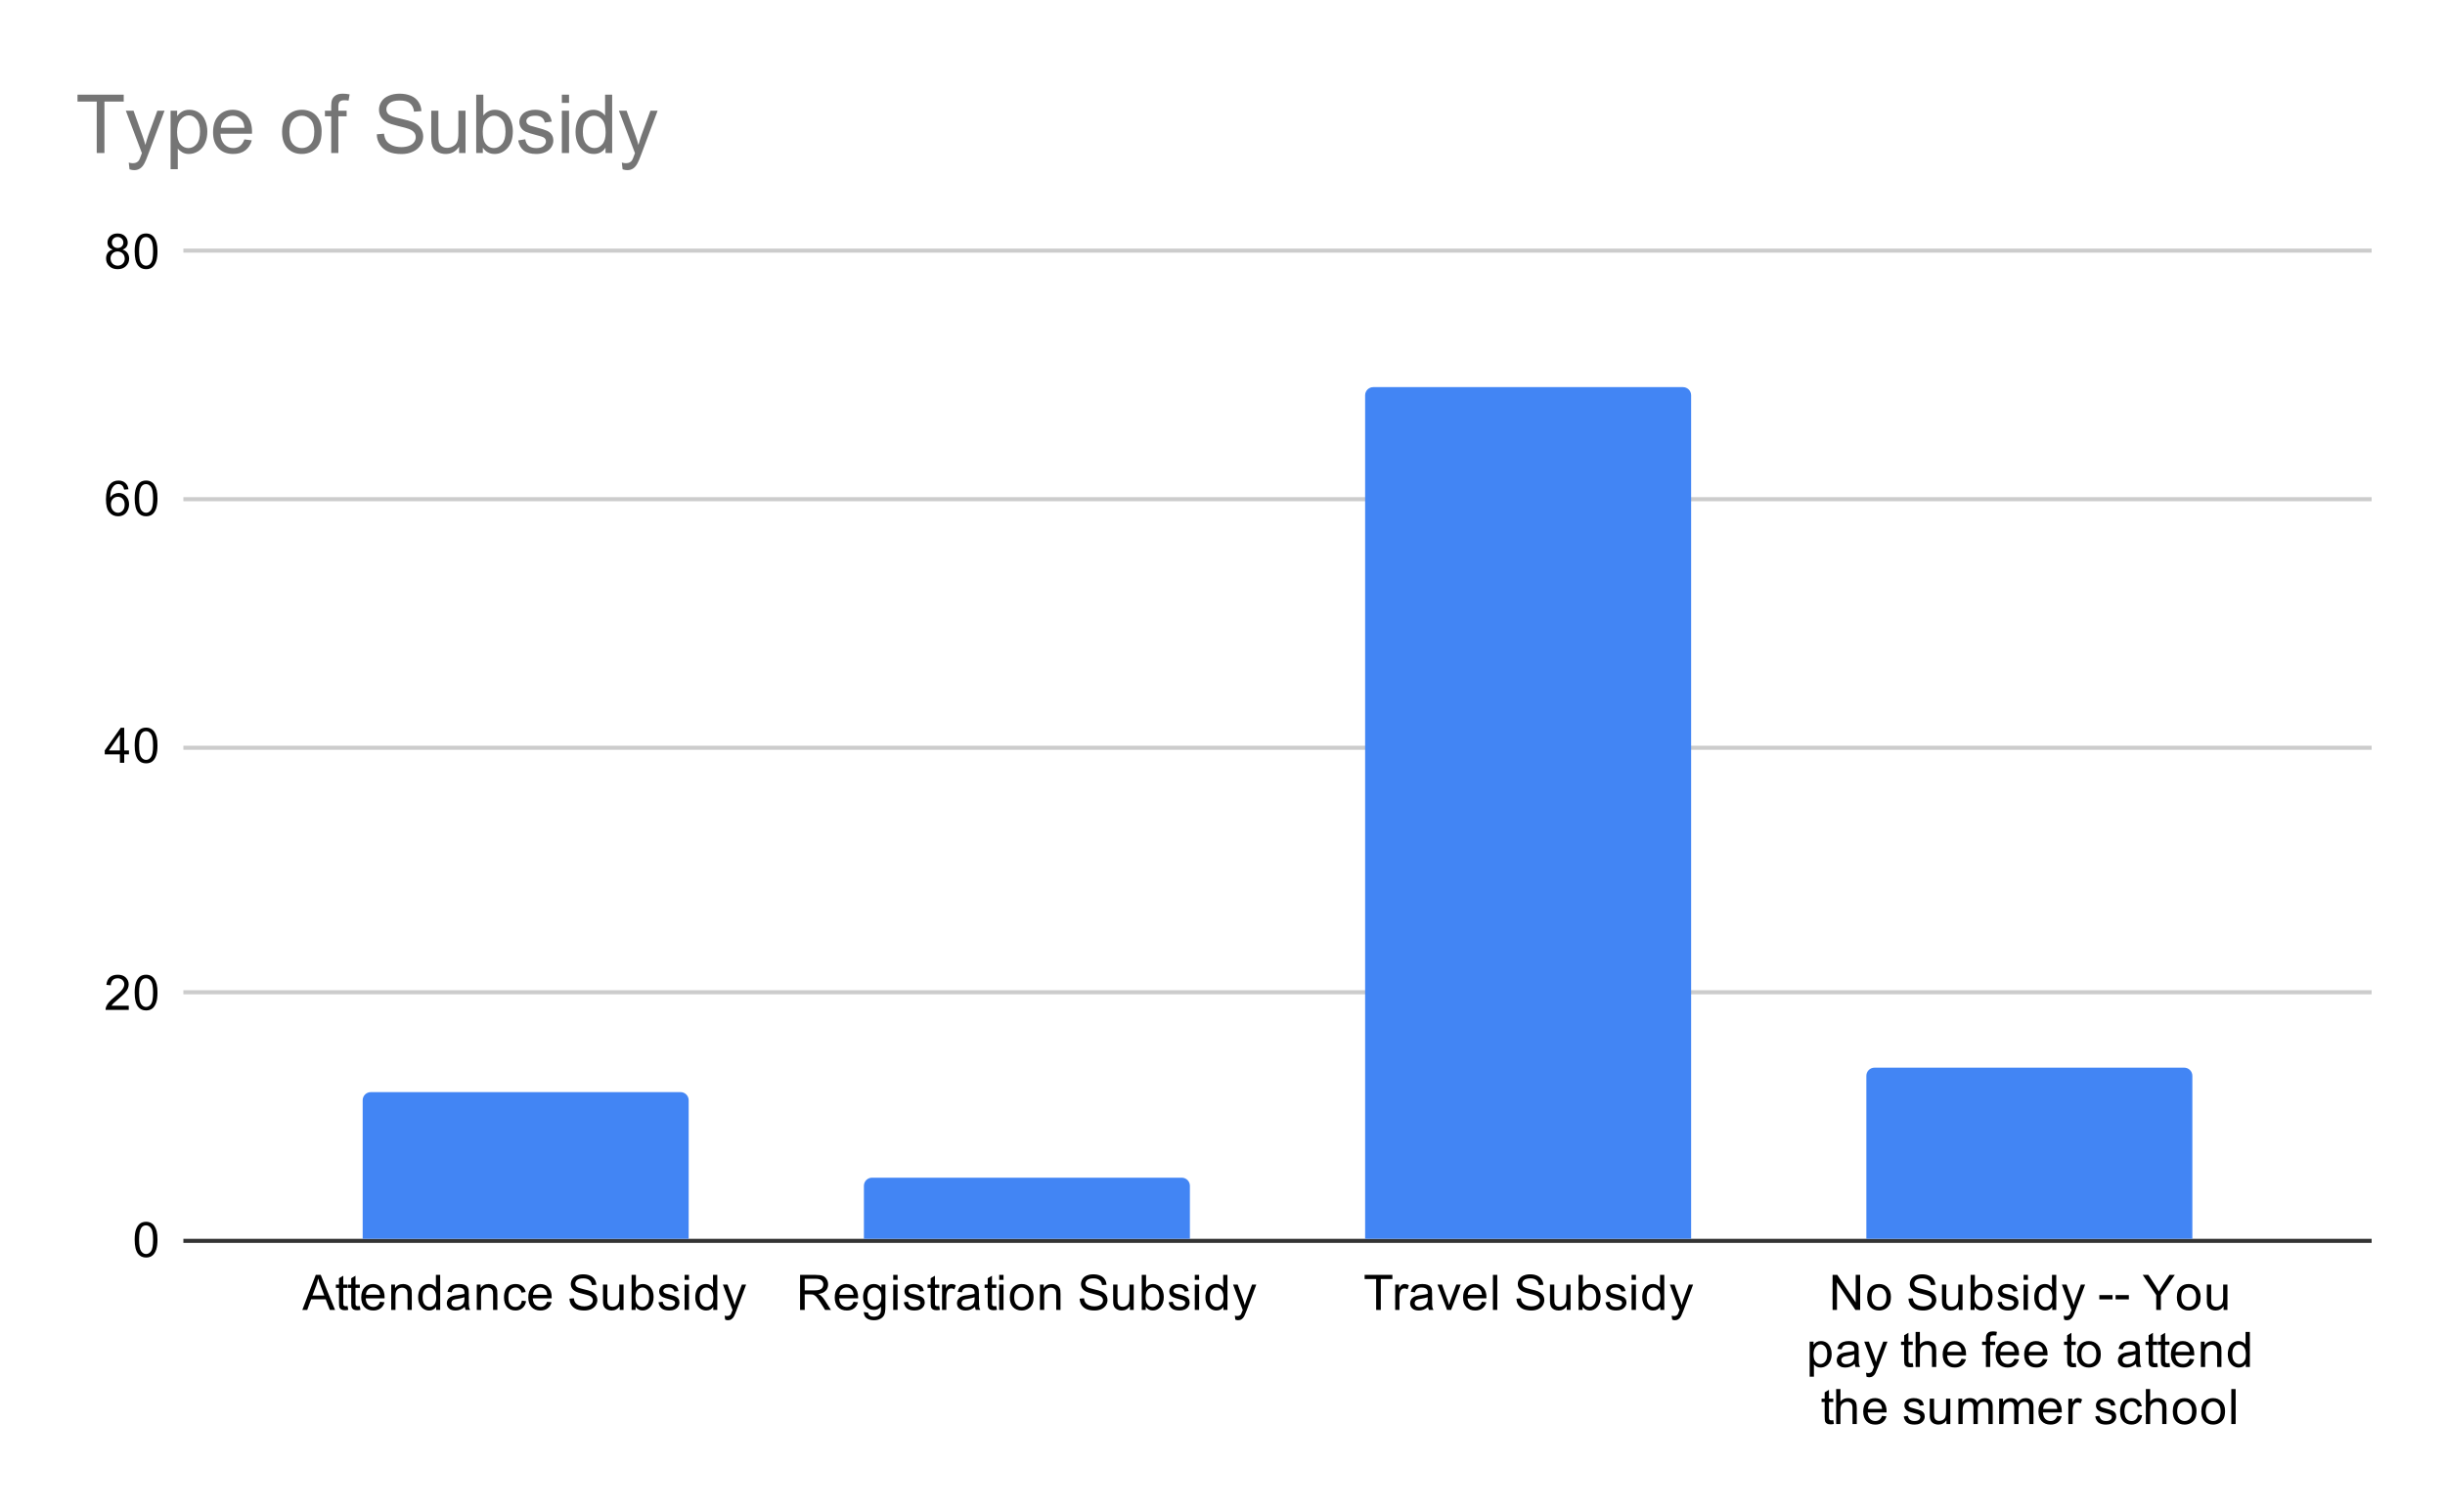 <svg version="1.1" viewBox="0.0 0.0 600.0 371.0" fill="none" stroke="none" stroke-linecap="square" stroke-miterlimit="10" width="600" height="371" xmlns:xlink="http://www.w3.org/1999/xlink" xmlns="http://www.w3.org/2000/svg"><path fill="#ffffff" d="M0 0L600.0 0L600.0 371.0L0 371.0L0 0Z" fill-rule="nonzero"/><path stroke="#333333" stroke-width="1.0" stroke-linecap="butt" d="M45.5 304.5L581.5 304.5" fill-rule="nonzero"/><path stroke="#cccccc" stroke-width="1.0" stroke-linecap="butt" d="M45.5 243.5L581.5 243.5" fill-rule="nonzero"/><path stroke="#cccccc" stroke-width="1.0" stroke-linecap="butt" d="M45.5 183.5L581.5 183.5" fill-rule="nonzero"/><path stroke="#cccccc" stroke-width="1.0" stroke-linecap="butt" d="M45.5 122.5L581.5 122.5" fill-rule="nonzero"/><path stroke="#cccccc" stroke-width="1.0" stroke-linecap="butt" d="M45.5 61.5L581.5 61.5" fill-rule="nonzero"/><clipPath id="id_0"><path d="M45.55 61.917L581.45 61.917L581.45 304.45L45.55 304.45L45.55 61.917Z" clip-rule="nonzero"/></clipPath><path stroke="#000000" stroke-width="0.0" stroke-linecap="butt" stroke-opacity="0.0" clip-path="url(#id_0)" d="M169.0 304.0L89.0 304.0L89.0 270.0C89.0 268.895 89.895 268.0 91.0 268.0L167.0 268.0C168.105 268.0 169.0 268.895 169.0 270.0Z" fill-rule="nonzero"/><path fill="#4285f4" clip-path="url(#id_0)" d="M169.0 304.0L89.0 304.0L89.0 270.0C89.0 268.895 89.895 268.0 91.0 268.0L167.0 268.0C168.105 268.0 169.0 268.895 169.0 270.0Z" fill-rule="nonzero"/><path stroke="#000000" stroke-width="0.0" stroke-linecap="butt" stroke-opacity="0.0" clip-path="url(#id_0)" d="M292.0 304.0L212.0 304.0L212.0 291.0C212.0 289.895 212.895 289.0 214.0 289.0L290.0 289.0C291.105 289.0 292.0 289.895 292.0 291.0Z" fill-rule="nonzero"/><path fill="#4285f4" clip-path="url(#id_0)" d="M292.0 304.0L212.0 304.0L212.0 291.0C212.0 289.895 212.895 289.0 214.0 289.0L290.0 289.0C291.105 289.0 292.0 289.895 292.0 291.0Z" fill-rule="nonzero"/><path stroke="#000000" stroke-width="0.0" stroke-linecap="butt" stroke-opacity="0.0" clip-path="url(#id_0)" d="M415.0 304.0L335.0 304.0L335.0 97.0C335.0 95.895 335.895 95.0 337.0 95.0L413.0 95.0C414.105 95.0 415.0 95.895 415.0 97.0Z" fill-rule="nonzero"/><path fill="#4285f4" clip-path="url(#id_0)" d="M415.0 304.0L335.0 304.0L335.0 97.0C335.0 95.895 335.895 95.0 337.0 95.0L413.0 95.0C414.105 95.0 415.0 95.895 415.0 97.0Z" fill-rule="nonzero"/><path stroke="#000000" stroke-width="0.0" stroke-linecap="butt" stroke-opacity="0.0" clip-path="url(#id_0)" d="M538.0 304.0L458.0 304.0L458.0 264.0C458.0 262.895 458.895 262.0 460.0 262.0L536.0 262.0C537.105 262.0 538.0 262.895 538.0 264.0Z" fill-rule="nonzero"/><path fill="#4285f4" clip-path="url(#id_0)" d="M538.0 304.0L458.0 304.0L458.0 264.0C458.0 262.895 458.895 262.0 460.0 262.0L536.0 262.0C537.105 262.0 538.0 262.895 538.0 264.0Z" fill-rule="nonzero"/><path fill="#000000" d="M33.05 304.216Q33.05 302.684 33.362 301.762Q33.675 300.825 34.284 300.325Q34.909 299.825 35.847 299.825Q36.534 299.825 37.05 300.106Q37.581 300.387 37.925 300.919Q38.269 301.434 38.456 302.184Q38.644 302.934 38.644 304.216Q38.644 305.731 38.331 306.653Q38.034 307.575 37.409 308.091Q36.8 308.591 35.847 308.591Q34.612 308.591 33.894 307.7Q33.05 306.637 33.05 304.216ZM34.128 304.216Q34.128 306.325 34.628 307.028Q35.128 307.731 35.847 307.731Q36.581 307.731 37.066 307.028Q37.566 306.325 37.566 304.216Q37.566 302.091 37.066 301.403Q36.581 300.7 35.831 300.7Q35.112 300.7 34.675 301.309Q34.128 302.091 34.128 304.216Z" fill-rule="nonzero"/><path fill="#000000" d="M31.597 246.801L31.597 247.817L25.909 247.817Q25.909 247.442 26.034 247.082Q26.253 246.504 26.722 245.942Q27.206 245.379 28.113 244.645Q29.519 243.489 30.003 242.817Q30.503 242.145 30.503 241.551Q30.503 240.926 30.05 240.504Q29.597 240.067 28.878 240.067Q28.113 240.067 27.659 240.52Q27.206 240.973 27.191 241.785L26.113 241.676Q26.222 240.457 26.941 239.832Q27.675 239.192 28.909 239.192Q30.144 239.192 30.863 239.879Q31.581 240.567 31.581 241.582Q31.581 242.098 31.363 242.598Q31.159 243.082 30.659 243.645Q30.175 244.192 29.05 245.145Q28.097 245.942 27.816 246.239Q27.55 246.52 27.378 246.801L31.597 246.801ZM33.05 243.582Q33.05 242.051 33.362 241.129Q33.675 240.192 34.284 239.692Q34.909 239.192 35.847 239.192Q36.534 239.192 37.05 239.473Q37.581 239.754 37.925 240.285Q38.269 240.801 38.456 241.551Q38.644 242.301 38.644 243.582Q38.644 245.098 38.331 246.02Q38.034 246.942 37.409 247.457Q36.8 247.957 35.847 247.957Q34.612 247.957 33.894 247.067Q33.05 246.004 33.05 243.582ZM34.128 243.582Q34.128 245.692 34.628 246.395Q35.128 247.098 35.847 247.098Q36.581 247.098 37.066 246.395Q37.566 245.692 37.566 243.582Q37.566 241.457 37.066 240.77Q36.581 240.067 35.831 240.067Q35.112 240.067 34.675 240.676Q34.128 241.457 34.128 243.582Z" fill-rule="nonzero"/><path fill="#000000" d="M29.425 187.183L29.425 185.121L25.706 185.121L25.706 184.152L29.628 178.59L30.488 178.59L30.488 184.152L31.644 184.152L31.644 185.121L30.488 185.121L30.488 187.183L29.425 187.183ZM29.425 184.152L29.425 180.293L26.738 184.152L29.425 184.152ZM33.05 182.949Q33.05 181.418 33.362 180.496Q33.675 179.558 34.284 179.058Q34.909 178.558 35.847 178.558Q36.534 178.558 37.05 178.84Q37.581 179.121 37.925 179.652Q38.269 180.168 38.456 180.918Q38.644 181.668 38.644 182.949Q38.644 184.465 38.331 185.386Q38.034 186.308 37.409 186.824Q36.8 187.324 35.847 187.324Q34.612 187.324 33.894 186.433Q33.05 185.371 33.05 182.949ZM34.128 182.949Q34.128 185.058 34.628 185.761Q35.128 186.465 35.847 186.465Q36.581 186.465 37.066 185.761Q37.566 185.058 37.566 182.949Q37.566 180.824 37.066 180.136Q36.581 179.433 35.831 179.433Q35.112 179.433 34.675 180.043Q34.128 180.824 34.128 182.949Z" fill-rule="nonzero"/><path fill="#000000" d="M31.519 120.066L30.472 120.144Q30.331 119.519 30.081 119.237Q29.644 118.784 29.019 118.784Q28.519 118.784 28.128 119.066Q27.644 119.441 27.347 120.144Q27.066 120.831 27.05 122.112Q27.425 121.534 27.972 121.253Q28.534 120.972 29.144 120.972Q30.191 120.972 30.925 121.753Q31.675 122.534 31.675 123.753Q31.675 124.566 31.316 125.269Q30.972 125.956 30.363 126.331Q29.753 126.691 28.988 126.691Q27.659 126.691 26.831 125.722Q26.003 124.753 26.003 122.534Q26.003 120.034 26.925 118.909Q27.722 117.925 29.081 117.925Q30.097 117.925 30.738 118.503Q31.394 119.066 31.519 120.066ZM27.222 123.769Q27.222 124.316 27.441 124.816Q27.675 125.3 28.081 125.566Q28.503 125.831 28.972 125.831Q29.628 125.831 30.113 125.3Q30.597 124.753 30.597 123.831Q30.597 122.941 30.113 122.425Q29.644 121.909 28.925 121.909Q28.206 121.909 27.706 122.425Q27.222 122.941 27.222 123.769ZM33.05 122.316Q33.05 120.784 33.362 119.862Q33.675 118.925 34.284 118.425Q34.909 117.925 35.847 117.925Q36.534 117.925 37.05 118.206Q37.581 118.487 37.925 119.019Q38.269 119.534 38.456 120.284Q38.644 121.034 38.644 122.316Q38.644 123.831 38.331 124.753Q38.034 125.675 37.409 126.191Q36.8 126.691 35.847 126.691Q34.612 126.691 33.894 125.8Q33.05 124.737 33.05 122.316ZM34.128 122.316Q34.128 124.425 34.628 125.128Q35.128 125.831 35.847 125.831Q36.581 125.831 37.066 125.128Q37.566 124.425 37.566 122.316Q37.566 120.191 37.066 119.503Q36.581 118.8 35.831 118.8Q35.112 118.8 34.675 119.409Q34.128 120.191 34.128 122.316Z" fill-rule="nonzero"/><path fill="#000000" d="M27.675 61.26Q27.019 61.01 26.691 60.573Q26.378 60.12 26.378 59.51Q26.378 58.573 27.05 57.932Q27.738 57.292 28.847 57.292Q29.972 57.292 30.659 57.948Q31.347 58.604 31.347 59.542Q31.347 60.135 31.034 60.573Q30.722 61.01 30.081 61.26Q30.878 61.51 31.284 62.089Q31.691 62.667 31.691 63.464Q31.691 64.557 30.909 65.307Q30.144 66.057 28.863 66.057Q27.597 66.057 26.816 65.307Q26.034 64.557 26.034 63.432Q26.034 62.589 26.456 62.026Q26.894 61.464 27.675 61.26ZM27.456 59.464Q27.456 60.073 27.847 60.464Q28.253 60.854 28.878 60.854Q29.488 60.854 29.878 60.479Q30.269 60.089 30.269 59.526Q30.269 58.948 29.863 58.557Q29.456 58.151 28.863 58.151Q28.253 58.151 27.847 58.542Q27.456 58.932 27.456 59.464ZM27.128 63.432Q27.128 63.885 27.331 64.307Q27.55 64.729 27.972 64.964Q28.394 65.198 28.878 65.198Q29.628 65.198 30.113 64.714Q30.613 64.229 30.613 63.479Q30.613 62.714 30.113 62.214Q29.613 61.714 28.847 61.714Q28.097 61.714 27.613 62.214Q27.128 62.698 27.128 63.432ZM33.05 61.682Q33.05 60.151 33.362 59.229Q33.675 58.292 34.284 57.792Q34.909 57.292 35.847 57.292Q36.534 57.292 37.05 57.573Q37.581 57.854 37.925 58.385Q38.269 58.901 38.456 59.651Q38.644 60.401 38.644 61.682Q38.644 63.198 38.331 64.12Q38.034 65.042 37.409 65.557Q36.8 66.057 35.847 66.057Q34.612 66.057 33.894 65.167Q33.05 64.104 33.05 61.682ZM34.128 61.682Q34.128 63.792 34.628 64.495Q35.128 65.198 35.847 65.198Q36.581 65.198 37.066 64.495Q37.566 63.792 37.566 61.682Q37.566 59.557 37.066 58.87Q36.581 58.167 35.831 58.167Q35.112 58.167 34.675 58.776Q34.128 59.557 34.128 61.682Z" fill-rule="nonzero"/><path fill="#000000" d="M74.191 321.45L77.488 312.856L78.707 312.856L82.223 321.45L80.941 321.45L79.926 318.841L76.348 318.841L75.394 321.45L74.191 321.45ZM76.676 317.919L79.582 317.919L78.691 315.544Q78.269 314.466 78.082 313.762Q77.91 314.591 77.613 315.403L76.676 317.919ZM85.301 320.512L85.457 321.434Q85.004 321.528 84.66 321.528Q84.082 321.528 83.769 321.356Q83.457 321.169 83.316 320.872Q83.191 320.575 83.191 319.622L83.191 316.044L82.426 316.044L82.426 315.231L83.191 315.231L83.191 313.684L84.238 313.059L84.238 315.231L85.301 315.231L85.301 316.044L84.238 316.044L84.238 319.684Q84.238 320.137 84.285 320.262Q84.348 320.387 84.473 320.466Q84.598 320.544 84.832 320.544Q85.019 320.544 85.301 320.512ZM88.301 320.512L88.457 321.434Q88.004 321.528 87.66 321.528Q87.082 321.528 86.769 321.356Q86.457 321.169 86.316 320.872Q86.191 320.575 86.191 319.622L86.191 316.044L85.426 316.044L85.426 315.231L86.191 315.231L86.191 313.684L87.238 313.059L87.238 315.231L88.301 315.231L88.301 316.044L87.238 316.044L87.238 319.684Q87.238 320.137 87.285 320.262Q87.348 320.387 87.473 320.466Q87.598 320.544 87.832 320.544Q88.019 320.544 88.301 320.512ZM93.254 319.45L94.348 319.575Q94.098 320.528 93.394 321.059Q92.691 321.591 91.613 321.591Q90.254 321.591 89.441 320.747Q88.644 319.903 88.644 318.387Q88.644 316.825 89.457 315.966Q90.269 315.091 91.551 315.091Q92.801 315.091 93.582 315.934Q94.379 316.778 94.379 318.325Q94.379 318.419 94.379 318.606L89.738 318.606Q89.801 319.637 90.316 320.184Q90.832 320.716 91.613 320.716Q92.191 320.716 92.598 320.419Q93.019 320.106 93.254 319.45ZM89.801 317.747L93.269 317.747Q93.207 316.95 92.879 316.559Q92.363 315.95 91.566 315.95Q90.832 315.95 90.332 316.434Q89.848 316.919 89.801 317.747ZM96.004 321.45L96.004 315.231L96.941 315.231L96.941 316.106Q97.629 315.091 98.926 315.091Q99.488 315.091 99.957 315.294Q100.441 315.497 100.676 315.825Q100.91 316.153 101.004 316.591Q101.051 316.887 101.051 317.622L101.051 321.45L100.004 321.45L100.004 317.669Q100.004 317.012 99.879 316.7Q99.754 316.387 99.441 316.2Q99.129 315.997 98.707 315.997Q98.035 315.997 97.535 316.434Q97.051 316.856 97.051 318.044L97.051 321.45L96.004 321.45ZM107.035 321.45L107.035 320.669Q106.441 321.591 105.301 321.591Q104.551 321.591 103.926 321.184Q103.301 320.762 102.957 320.028Q102.613 319.294 102.613 318.341Q102.613 317.419 102.926 316.653Q103.238 315.887 103.863 315.497Q104.488 315.091 105.254 315.091Q105.816 315.091 106.254 315.325Q106.691 315.559 106.973 315.934L106.973 312.856L108.019 312.856L108.019 321.45L107.035 321.45ZM103.707 318.341Q103.707 319.544 104.207 320.137Q104.707 320.716 105.394 320.716Q106.082 320.716 106.566 320.153Q107.051 319.591 107.051 318.434Q107.051 317.153 106.551 316.559Q106.066 315.966 105.348 315.966Q104.644 315.966 104.176 316.544Q103.707 317.106 103.707 318.341ZM114.066 320.684Q113.473 321.184 112.926 321.387Q112.394 321.591 111.769 321.591Q110.738 321.591 110.191 321.091Q109.644 320.591 109.644 319.809Q109.644 319.356 109.848 318.981Q110.051 318.591 110.394 318.372Q110.738 318.137 111.16 318.028Q111.457 317.934 112.098 317.856Q113.363 317.716 113.973 317.497Q113.973 317.278 113.973 317.231Q113.973 316.575 113.676 316.309Q113.269 315.966 112.473 315.966Q111.738 315.966 111.379 316.231Q111.019 316.481 110.848 317.137L109.816 316.997Q109.957 316.341 110.285 315.934Q110.613 315.528 111.223 315.309Q111.832 315.091 112.629 315.091Q113.426 315.091 113.926 315.278Q114.426 315.466 114.66 315.747Q114.894 316.028 114.988 316.466Q115.035 316.731 115.035 317.434L115.035 318.841Q115.035 320.309 115.098 320.7Q115.176 321.091 115.379 321.45L114.269 321.45Q114.113 321.122 114.066 320.684ZM113.973 318.325Q113.394 318.559 112.254 318.731Q111.598 318.825 111.332 318.95Q111.066 319.059 110.91 319.278Q110.769 319.497 110.769 319.778Q110.769 320.2 111.082 320.481Q111.41 320.762 112.019 320.762Q112.629 320.762 113.098 320.497Q113.582 320.231 113.801 319.762Q113.973 319.403 113.973 318.716L113.973 318.325ZM117.004 321.45L117.004 315.231L117.941 315.231L117.941 316.106Q118.629 315.091 119.926 315.091Q120.488 315.091 120.957 315.294Q121.441 315.497 121.676 315.825Q121.91 316.153 122.004 316.591Q122.051 316.887 122.051 317.622L122.051 321.45L121.004 321.45L121.004 317.669Q121.004 317.012 120.879 316.7Q120.754 316.387 120.441 316.2Q120.129 315.997 119.707 315.997Q119.035 315.997 118.535 316.434Q118.051 316.856 118.051 318.044L118.051 321.45L117.004 321.45ZM128.066 319.169L129.098 319.309Q128.926 320.372 128.223 320.981Q127.519 321.591 126.504 321.591Q125.223 321.591 124.441 320.762Q123.676 319.919 123.676 318.356Q123.676 317.356 124.004 316.606Q124.348 315.841 125.019 315.466Q125.707 315.091 126.519 315.091Q127.519 315.091 128.16 315.606Q128.816 316.106 129.004 317.059L127.973 317.216Q127.832 316.591 127.457 316.278Q127.082 315.95 126.551 315.95Q125.754 315.95 125.254 316.528Q124.754 317.091 124.754 318.325Q124.754 319.591 125.238 320.153Q125.723 320.716 126.488 320.716Q127.113 320.716 127.519 320.341Q127.941 319.966 128.066 319.169ZM134.254 319.45L135.348 319.575Q135.098 320.528 134.394 321.059Q133.691 321.591 132.613 321.591Q131.254 321.591 130.441 320.747Q129.644 319.903 129.644 318.387Q129.644 316.825 130.457 315.966Q131.269 315.091 132.551 315.091Q133.801 315.091 134.582 315.934Q135.379 316.778 135.379 318.325Q135.379 318.419 135.379 318.606L130.738 318.606Q130.801 319.637 131.316 320.184Q131.832 320.716 132.613 320.716Q133.191 320.716 133.598 320.419Q134.019 320.106 134.254 319.45ZM130.801 317.747L134.269 317.747Q134.207 316.95 133.879 316.559Q133.363 315.95 132.566 315.95Q131.832 315.95 131.332 316.434Q130.848 316.919 130.801 317.747ZM139.754 318.684L140.816 318.591Q140.894 319.247 141.176 319.653Q141.457 320.059 142.035 320.325Q142.629 320.575 143.363 320.575Q144.004 320.575 144.504 320.387Q145.004 320.184 145.238 319.856Q145.488 319.512 145.488 319.122Q145.488 318.716 145.254 318.419Q145.019 318.106 144.488 317.903Q144.129 317.762 142.941 317.481Q141.769 317.2 141.301 316.95Q140.676 316.622 140.379 316.153Q140.082 315.669 140.082 315.075Q140.082 314.434 140.441 313.872Q140.816 313.294 141.519 313.012Q142.238 312.716 143.098 312.716Q144.051 312.716 144.785 313.028Q145.519 313.325 145.91 313.934Q146.301 314.528 146.332 315.278L145.238 315.356Q145.144 314.544 144.629 314.137Q144.129 313.716 143.144 313.716Q142.113 313.716 141.644 314.091Q141.176 314.466 141.176 314.997Q141.176 315.466 141.504 315.762Q141.832 316.059 143.207 316.372Q144.598 316.684 145.113 316.919Q145.863 317.278 146.223 317.809Q146.582 318.325 146.582 319.028Q146.582 319.716 146.191 320.325Q145.801 320.919 145.066 321.262Q144.332 321.591 143.41 321.591Q142.238 321.591 141.441 321.262Q140.66 320.919 140.207 320.231Q139.769 319.544 139.754 318.684ZM152.082 321.45L152.082 320.528Q151.348 321.591 150.098 321.591Q149.551 321.591 149.066 321.387Q148.598 321.169 148.363 320.856Q148.129 320.528 148.035 320.059Q147.973 319.762 147.973 319.075L147.973 315.231L149.035 315.231L149.035 318.684Q149.035 319.497 149.098 319.794Q149.191 320.2 149.504 320.45Q149.832 320.684 150.316 320.684Q150.785 320.684 151.191 320.45Q151.613 320.2 151.785 319.778Q151.973 319.356 151.973 318.559L151.973 315.231L153.019 315.231L153.019 321.45L152.082 321.45ZM155.973 321.45L154.988 321.45L154.988 312.856L156.051 312.856L156.051 315.919Q156.723 315.091 157.754 315.091Q158.332 315.091 158.832 315.325Q159.348 315.544 159.676 315.966Q160.019 316.387 160.207 316.981Q160.394 317.575 160.394 318.247Q160.394 319.841 159.598 320.716Q158.801 321.591 157.707 321.591Q156.598 321.591 155.973 320.669L155.973 321.45ZM155.957 318.294Q155.957 319.403 156.269 319.903Q156.769 320.716 157.613 320.716Q158.301 320.716 158.801 320.122Q159.316 319.528 159.316 318.325Q159.316 317.106 158.832 316.528Q158.348 315.95 157.66 315.95Q156.973 315.95 156.457 316.559Q155.957 317.153 155.957 318.294ZM161.582 319.591L162.613 319.434Q162.707 320.059 163.098 320.387Q163.504 320.716 164.238 320.716Q164.957 320.716 165.301 320.434Q165.66 320.137 165.66 319.731Q165.66 319.372 165.348 319.169Q165.129 319.028 164.269 318.809Q163.113 318.512 162.66 318.309Q162.223 318.091 161.988 317.716Q161.754 317.341 161.754 316.872Q161.754 316.466 161.941 316.106Q162.129 315.747 162.457 315.512Q162.707 315.341 163.129 315.216Q163.551 315.091 164.051 315.091Q164.769 315.091 165.316 315.309Q165.879 315.512 166.144 315.872Q166.41 316.231 166.504 316.825L165.473 316.966Q165.41 316.497 165.066 316.231Q164.738 315.95 164.113 315.95Q163.394 315.95 163.082 316.2Q162.769 316.434 162.769 316.762Q162.769 316.966 162.894 317.122Q163.035 317.294 163.301 317.403Q163.457 317.466 164.238 317.669Q165.363 317.981 165.801 318.169Q166.238 318.356 166.488 318.716Q166.738 319.075 166.738 319.622Q166.738 320.153 166.426 320.622Q166.129 321.075 165.551 321.341Q164.973 321.591 164.238 321.591Q163.019 321.591 162.379 321.091Q161.754 320.575 161.582 319.591ZM168.004 314.075L168.004 312.856L169.066 312.856L169.066 314.075L168.004 314.075ZM168.004 321.45L168.004 315.231L169.066 315.231L169.066 321.45L168.004 321.45ZM175.035 321.45L175.035 320.669Q174.441 321.591 173.301 321.591Q172.551 321.591 171.926 321.184Q171.301 320.762 170.957 320.028Q170.613 319.294 170.613 318.341Q170.613 317.419 170.926 316.653Q171.238 315.887 171.863 315.497Q172.488 315.091 173.254 315.091Q173.816 315.091 174.254 315.325Q174.691 315.559 174.973 315.934L174.973 312.856L176.019 312.856L176.019 321.45L175.035 321.45ZM171.707 318.341Q171.707 319.544 172.207 320.137Q172.707 320.716 173.394 320.716Q174.082 320.716 174.566 320.153Q175.051 319.591 175.051 318.434Q175.051 317.153 174.551 316.559Q174.066 315.966 173.348 315.966Q172.644 315.966 172.176 316.544Q171.707 317.106 171.707 318.341ZM177.957 323.841L177.832 322.856Q178.176 322.95 178.441 322.95Q178.785 322.95 178.988 322.825Q179.207 322.716 179.348 322.512Q179.441 322.341 179.676 321.716Q179.691 321.637 179.769 321.466L177.394 315.231L178.535 315.231L179.832 318.825Q180.082 319.512 180.285 320.278Q180.473 319.544 180.723 318.856L182.051 315.231L183.098 315.231L180.738 321.559Q180.348 322.575 180.144 322.966Q179.863 323.497 179.488 323.731Q179.129 323.981 178.629 323.981Q178.332 323.981 177.957 323.841Z" fill-rule="nonzero"/><path fill="#000000" d="M196.34 321.45L196.34 312.856L200.152 312.856Q201.309 312.856 201.902 313.091Q202.496 313.325 202.855 313.919Q203.215 314.497 203.215 315.2Q203.215 316.122 202.621 316.747Q202.027 317.372 200.793 317.544Q201.246 317.762 201.48 317.966Q201.98 318.419 202.418 319.106L203.918 321.45L202.48 321.45L201.355 319.669Q200.855 318.887 200.527 318.481Q200.215 318.075 199.949 317.919Q199.699 317.747 199.434 317.669Q199.246 317.637 198.809 317.637L197.48 317.637L197.48 321.45L196.34 321.45ZM197.48 316.653L199.934 316.653Q200.699 316.653 201.137 316.497Q201.59 316.325 201.809 315.981Q202.043 315.622 202.043 315.2Q202.043 314.591 201.59 314.2Q201.152 313.809 200.199 313.809L197.48 313.809L197.48 316.653ZM209.449 319.45L210.543 319.575Q210.293 320.528 209.59 321.059Q208.887 321.591 207.809 321.591Q206.449 321.591 205.637 320.747Q204.84 319.903 204.84 318.387Q204.84 316.825 205.652 315.966Q206.465 315.091 207.746 315.091Q208.996 315.091 209.777 315.934Q210.574 316.778 210.574 318.325Q210.574 318.419 210.574 318.606L205.934 318.606Q205.996 319.637 206.512 320.184Q207.027 320.716 207.809 320.716Q208.387 320.716 208.793 320.419Q209.215 320.106 209.449 319.45ZM205.996 317.747L209.465 317.747Q209.402 316.95 209.074 316.559Q208.559 315.95 207.762 315.95Q207.027 315.95 206.527 316.434Q206.043 316.919 205.996 317.747ZM211.996 321.966L213.027 322.122Q213.09 322.591 213.387 322.809Q213.777 323.106 214.449 323.106Q215.184 323.106 215.574 322.809Q215.98 322.512 216.121 321.997Q216.215 321.669 216.199 320.637Q215.512 321.45 214.48 321.45Q213.199 321.45 212.496 320.528Q211.793 319.591 211.793 318.309Q211.793 317.419 212.105 316.669Q212.434 315.903 213.043 315.497Q213.652 315.091 214.48 315.091Q215.59 315.091 216.309 315.981L216.309 315.231L217.277 315.231L217.277 320.606Q217.277 322.059 216.98 322.669Q216.684 323.278 216.043 323.622Q215.402 323.981 214.465 323.981Q213.355 323.981 212.668 323.481Q211.98 322.981 211.996 321.966ZM212.871 318.231Q212.871 319.45 213.355 320.012Q213.84 320.575 214.574 320.575Q215.309 320.575 215.793 320.012Q216.293 319.45 216.293 318.262Q216.293 317.122 215.777 316.544Q215.277 315.966 214.559 315.966Q213.855 315.966 213.355 316.544Q212.871 317.106 212.871 318.231ZM219.199 314.075L219.199 312.856L220.262 312.856L220.262 314.075L219.199 314.075ZM219.199 321.45L219.199 315.231L220.262 315.231L220.262 321.45L219.199 321.45ZM221.777 319.591L222.809 319.434Q222.902 320.059 223.293 320.387Q223.699 320.716 224.434 320.716Q225.152 320.716 225.496 320.434Q225.855 320.137 225.855 319.731Q225.855 319.372 225.543 319.169Q225.324 319.028 224.465 318.809Q223.309 318.512 222.855 318.309Q222.418 318.091 222.184 317.716Q221.949 317.341 221.949 316.872Q221.949 316.466 222.137 316.106Q222.324 315.747 222.652 315.512Q222.902 315.341 223.324 315.216Q223.746 315.091 224.246 315.091Q224.965 315.091 225.512 315.309Q226.074 315.512 226.34 315.872Q226.605 316.231 226.699 316.825L225.668 316.966Q225.605 316.497 225.262 316.231Q224.934 315.95 224.309 315.95Q223.59 315.95 223.277 316.2Q222.965 316.434 222.965 316.762Q222.965 316.966 223.09 317.122Q223.23 317.294 223.496 317.403Q223.652 317.466 224.434 317.669Q225.559 317.981 225.996 318.169Q226.434 318.356 226.684 318.716Q226.934 319.075 226.934 319.622Q226.934 320.153 226.621 320.622Q226.324 321.075 225.746 321.341Q225.168 321.591 224.434 321.591Q223.215 321.591 222.574 321.091Q221.949 320.575 221.777 319.591ZM230.496 320.512L230.652 321.434Q230.199 321.528 229.855 321.528Q229.277 321.528 228.965 321.356Q228.652 321.169 228.512 320.872Q228.387 320.575 228.387 319.622L228.387 316.044L227.621 316.044L227.621 315.231L228.387 315.231L228.387 313.684L229.434 313.059L229.434 315.231L230.496 315.231L230.496 316.044L229.434 316.044L229.434 319.684Q229.434 320.137 229.48 320.262Q229.543 320.387 229.668 320.466Q229.793 320.544 230.027 320.544Q230.215 320.544 230.496 320.512ZM231.184 321.45L231.184 315.231L232.137 315.231L232.137 316.169Q232.496 315.512 232.793 315.309Q233.105 315.091 233.48 315.091Q234.012 315.091 234.559 315.419L234.199 316.403Q233.809 316.169 233.434 316.169Q233.074 316.169 232.793 316.387Q232.527 316.591 232.418 316.966Q232.23 317.528 232.23 318.184L232.23 321.45L231.184 321.45ZM239.262 320.684Q238.668 321.184 238.121 321.387Q237.59 321.591 236.965 321.591Q235.934 321.591 235.387 321.091Q234.84 320.591 234.84 319.809Q234.84 319.356 235.043 318.981Q235.246 318.591 235.59 318.372Q235.934 318.137 236.355 318.028Q236.652 317.934 237.293 317.856Q238.559 317.716 239.168 317.497Q239.168 317.278 239.168 317.231Q239.168 316.575 238.871 316.309Q238.465 315.966 237.668 315.966Q236.934 315.966 236.574 316.231Q236.215 316.481 236.043 317.137L235.012 316.997Q235.152 316.341 235.48 315.934Q235.809 315.528 236.418 315.309Q237.027 315.091 237.824 315.091Q238.621 315.091 239.121 315.278Q239.621 315.466 239.855 315.747Q240.09 316.028 240.184 316.466Q240.23 316.731 240.23 317.434L240.23 318.841Q240.23 320.309 240.293 320.7Q240.371 321.091 240.574 321.45L239.465 321.45Q239.309 321.122 239.262 320.684ZM239.168 318.325Q238.59 318.559 237.449 318.731Q236.793 318.825 236.527 318.95Q236.262 319.059 236.105 319.278Q235.965 319.497 235.965 319.778Q235.965 320.2 236.277 320.481Q236.605 320.762 237.215 320.762Q237.824 320.762 238.293 320.497Q238.777 320.231 238.996 319.762Q239.168 319.403 239.168 318.716L239.168 318.325ZM244.496 320.512L244.652 321.434Q244.199 321.528 243.855 321.528Q243.277 321.528 242.965 321.356Q242.652 321.169 242.512 320.872Q242.387 320.575 242.387 319.622L242.387 316.044L241.621 316.044L241.621 315.231L242.387 315.231L242.387 313.684L243.434 313.059L243.434 315.231L244.496 315.231L244.496 316.044L243.434 316.044L243.434 319.684Q243.434 320.137 243.48 320.262Q243.543 320.387 243.668 320.466Q243.793 320.544 244.027 320.544Q244.215 320.544 244.496 320.512ZM245.199 314.075L245.199 312.856L246.262 312.856L246.262 314.075L245.199 314.075ZM245.199 321.45L245.199 315.231L246.262 315.231L246.262 321.45L245.199 321.45ZM247.809 318.341Q247.809 316.606 248.762 315.778Q249.559 315.091 250.715 315.091Q251.996 315.091 252.809 315.934Q253.637 316.762 253.637 318.247Q253.637 319.45 253.277 320.137Q252.918 320.825 252.215 321.216Q251.527 321.591 250.715 321.591Q249.418 321.591 248.605 320.762Q247.809 319.919 247.809 318.341ZM248.887 318.341Q248.887 319.528 249.402 320.122Q249.934 320.716 250.715 320.716Q251.512 320.716 252.027 320.122Q252.543 319.528 252.543 318.309Q252.543 317.153 252.012 316.559Q251.496 315.966 250.715 315.966Q249.934 315.966 249.402 316.559Q248.887 317.137 248.887 318.341ZM255.199 321.45L255.199 315.231L256.137 315.231L256.137 316.106Q256.824 315.091 258.121 315.091Q258.684 315.091 259.152 315.294Q259.637 315.497 259.871 315.825Q260.105 316.153 260.199 316.591Q260.246 316.887 260.246 317.622L260.246 321.45L259.199 321.45L259.199 317.669Q259.199 317.012 259.074 316.7Q258.949 316.387 258.637 316.2Q258.324 315.997 257.902 315.997Q257.23 315.997 256.73 316.434Q256.246 316.856 256.246 318.044L256.246 321.45L255.199 321.45ZM264.949 318.684L266.012 318.591Q266.09 319.247 266.371 319.653Q266.652 320.059 267.23 320.325Q267.824 320.575 268.559 320.575Q269.199 320.575 269.699 320.387Q270.199 320.184 270.434 319.856Q270.684 319.512 270.684 319.122Q270.684 318.716 270.449 318.419Q270.215 318.106 269.684 317.903Q269.324 317.762 268.137 317.481Q266.965 317.2 266.496 316.95Q265.871 316.622 265.574 316.153Q265.277 315.669 265.277 315.075Q265.277 314.434 265.637 313.872Q266.012 313.294 266.715 313.012Q267.434 312.716 268.293 312.716Q269.246 312.716 269.98 313.028Q270.715 313.325 271.105 313.934Q271.496 314.528 271.527 315.278L270.434 315.356Q270.34 314.544 269.824 314.137Q269.324 313.716 268.34 313.716Q267.309 313.716 266.84 314.091Q266.371 314.466 266.371 314.997Q266.371 315.466 266.699 315.762Q267.027 316.059 268.402 316.372Q269.793 316.684 270.309 316.919Q271.059 317.278 271.418 317.809Q271.777 318.325 271.777 319.028Q271.777 319.716 271.387 320.325Q270.996 320.919 270.262 321.262Q269.527 321.591 268.605 321.591Q267.434 321.591 266.637 321.262Q265.855 320.919 265.402 320.231Q264.965 319.544 264.949 318.684ZM277.277 321.45L277.277 320.528Q276.543 321.591 275.293 321.591Q274.746 321.591 274.262 321.387Q273.793 321.169 273.559 320.856Q273.324 320.528 273.23 320.059Q273.168 319.762 273.168 319.075L273.168 315.231L274.23 315.231L274.23 318.684Q274.23 319.497 274.293 319.794Q274.387 320.2 274.699 320.45Q275.027 320.684 275.512 320.684Q275.98 320.684 276.387 320.45Q276.809 320.2 276.98 319.778Q277.168 319.356 277.168 318.559L277.168 315.231L278.215 315.231L278.215 321.45L277.277 321.45ZM281.168 321.45L280.184 321.45L280.184 312.856L281.246 312.856L281.246 315.919Q281.918 315.091 282.949 315.091Q283.527 315.091 284.027 315.325Q284.543 315.544 284.871 315.966Q285.215 316.387 285.402 316.981Q285.59 317.575 285.59 318.247Q285.59 319.841 284.793 320.716Q283.996 321.591 282.902 321.591Q281.793 321.591 281.168 320.669L281.168 321.45ZM281.152 318.294Q281.152 319.403 281.465 319.903Q281.965 320.716 282.809 320.716Q283.496 320.716 283.996 320.122Q284.512 319.528 284.512 318.325Q284.512 317.106 284.027 316.528Q283.543 315.95 282.855 315.95Q282.168 315.95 281.652 316.559Q281.152 317.153 281.152 318.294ZM286.777 319.591L287.809 319.434Q287.902 320.059 288.293 320.387Q288.699 320.716 289.434 320.716Q290.152 320.716 290.496 320.434Q290.855 320.137 290.855 319.731Q290.855 319.372 290.543 319.169Q290.324 319.028 289.465 318.809Q288.309 318.512 287.855 318.309Q287.418 318.091 287.184 317.716Q286.949 317.341 286.949 316.872Q286.949 316.466 287.137 316.106Q287.324 315.747 287.652 315.512Q287.902 315.341 288.324 315.216Q288.746 315.091 289.246 315.091Q289.965 315.091 290.512 315.309Q291.074 315.512 291.34 315.872Q291.605 316.231 291.699 316.825L290.668 316.966Q290.605 316.497 290.262 316.231Q289.934 315.95 289.309 315.95Q288.59 315.95 288.277 316.2Q287.965 316.434 287.965 316.762Q287.965 316.966 288.09 317.122Q288.23 317.294 288.496 317.403Q288.652 317.466 289.434 317.669Q290.559 317.981 290.996 318.169Q291.434 318.356 291.684 318.716Q291.934 319.075 291.934 319.622Q291.934 320.153 291.621 320.622Q291.324 321.075 290.746 321.341Q290.168 321.591 289.434 321.591Q288.215 321.591 287.574 321.091Q286.949 320.575 286.777 319.591ZM293.199 314.075L293.199 312.856L294.262 312.856L294.262 314.075L293.199 314.075ZM293.199 321.45L293.199 315.231L294.262 315.231L294.262 321.45L293.199 321.45ZM300.23 321.45L300.23 320.669Q299.637 321.591 298.496 321.591Q297.746 321.591 297.121 321.184Q296.496 320.762 296.152 320.028Q295.809 319.294 295.809 318.341Q295.809 317.419 296.121 316.653Q296.434 315.887 297.059 315.497Q297.684 315.091 298.449 315.091Q299.012 315.091 299.449 315.325Q299.887 315.559 300.168 315.934L300.168 312.856L301.215 312.856L301.215 321.45L300.23 321.45ZM296.902 318.341Q296.902 319.544 297.402 320.137Q297.902 320.716 298.59 320.716Q299.277 320.716 299.762 320.153Q300.246 319.591 300.246 318.434Q300.246 317.153 299.746 316.559Q299.262 315.966 298.543 315.966Q297.84 315.966 297.371 316.544Q296.902 317.106 296.902 318.341ZM303.152 323.841L303.027 322.856Q303.371 322.95 303.637 322.95Q303.98 322.95 304.184 322.825Q304.402 322.716 304.543 322.512Q304.637 322.341 304.871 321.716Q304.887 321.637 304.965 321.466L302.59 315.231L303.73 315.231L305.027 318.825Q305.277 319.512 305.48 320.278Q305.668 319.544 305.918 318.856L307.246 315.231L308.293 315.231L305.934 321.559Q305.543 322.575 305.34 322.966Q305.059 323.497 304.684 323.731Q304.324 323.981 303.824 323.981Q303.527 323.981 303.152 323.841Z" fill-rule="nonzero"/><path fill="#000000" d="M337.707 321.45L337.707 313.872L334.879 313.872L334.879 312.856L341.691 312.856L341.691 313.872L338.848 313.872L338.848 321.45L337.707 321.45ZM342.379 321.45L342.379 315.231L343.332 315.231L343.332 316.169Q343.691 315.512 343.988 315.309Q344.301 315.091 344.676 315.091Q345.207 315.091 345.754 315.419L345.395 316.403Q345.004 316.169 344.629 316.169Q344.27 316.169 343.988 316.387Q343.723 316.591 343.613 316.966Q343.426 317.528 343.426 318.184L343.426 321.45L342.379 321.45ZM350.457 320.684Q349.863 321.184 349.316 321.387Q348.785 321.591 348.16 321.591Q347.129 321.591 346.582 321.091Q346.035 320.591 346.035 319.809Q346.035 319.356 346.238 318.981Q346.441 318.591 346.785 318.372Q347.129 318.137 347.551 318.028Q347.848 317.934 348.488 317.856Q349.754 317.716 350.363 317.497Q350.363 317.278 350.363 317.231Q350.363 316.575 350.066 316.309Q349.66 315.966 348.863 315.966Q348.129 315.966 347.77 316.231Q347.41 316.481 347.238 317.137L346.207 316.997Q346.348 316.341 346.676 315.934Q347.004 315.528 347.613 315.309Q348.223 315.091 349.02 315.091Q349.816 315.091 350.316 315.278Q350.816 315.466 351.051 315.747Q351.285 316.028 351.379 316.466Q351.426 316.731 351.426 317.434L351.426 318.841Q351.426 320.309 351.488 320.7Q351.566 321.091 351.77 321.45L350.66 321.45Q350.504 321.122 350.457 320.684ZM350.363 318.325Q349.785 318.559 348.645 318.731Q347.988 318.825 347.723 318.95Q347.457 319.059 347.301 319.278Q347.16 319.497 347.16 319.778Q347.16 320.2 347.473 320.481Q347.801 320.762 348.41 320.762Q349.02 320.762 349.488 320.497Q349.973 320.231 350.191 319.762Q350.363 319.403 350.363 318.716L350.363 318.325ZM355.113 321.45L352.754 315.231L353.863 315.231L355.207 318.95Q355.41 319.559 355.598 320.2Q355.738 319.716 355.988 319.028L357.379 315.231L358.457 315.231L356.098 321.45L355.113 321.45ZM363.645 319.45L364.738 319.575Q364.488 320.528 363.785 321.059Q363.082 321.591 362.004 321.591Q360.645 321.591 359.832 320.747Q359.035 319.903 359.035 318.387Q359.035 316.825 359.848 315.966Q360.66 315.091 361.941 315.091Q363.191 315.091 363.973 315.934Q364.77 316.778 364.77 318.325Q364.77 318.419 364.77 318.606L360.129 318.606Q360.191 319.637 360.707 320.184Q361.223 320.716 362.004 320.716Q362.582 320.716 362.988 320.419Q363.41 320.106 363.645 319.45ZM360.191 317.747L363.66 317.747Q363.598 316.95 363.27 316.559Q362.754 315.95 361.957 315.95Q361.223 315.95 360.723 316.434Q360.238 316.919 360.191 317.747ZM366.363 321.45L366.363 312.856L367.426 312.856L367.426 321.45L366.363 321.45ZM372.145 318.684L373.207 318.591Q373.285 319.247 373.566 319.653Q373.848 320.059 374.426 320.325Q375.02 320.575 375.754 320.575Q376.395 320.575 376.895 320.387Q377.395 320.184 377.629 319.856Q377.879 319.512 377.879 319.122Q377.879 318.716 377.645 318.419Q377.41 318.106 376.879 317.903Q376.52 317.762 375.332 317.481Q374.16 317.2 373.691 316.95Q373.066 316.622 372.77 316.153Q372.473 315.669 372.473 315.075Q372.473 314.434 372.832 313.872Q373.207 313.294 373.91 313.012Q374.629 312.716 375.488 312.716Q376.441 312.716 377.176 313.028Q377.91 313.325 378.301 313.934Q378.691 314.528 378.723 315.278L377.629 315.356Q377.535 314.544 377.02 314.137Q376.52 313.716 375.535 313.716Q374.504 313.716 374.035 314.091Q373.566 314.466 373.566 314.997Q373.566 315.466 373.895 315.762Q374.223 316.059 375.598 316.372Q376.988 316.684 377.504 316.919Q378.254 317.278 378.613 317.809Q378.973 318.325 378.973 319.028Q378.973 319.716 378.582 320.325Q378.191 320.919 377.457 321.262Q376.723 321.591 375.801 321.591Q374.629 321.591 373.832 321.262Q373.051 320.919 372.598 320.231Q372.16 319.544 372.145 318.684ZM384.473 321.45L384.473 320.528Q383.738 321.591 382.488 321.591Q381.941 321.591 381.457 321.387Q380.988 321.169 380.754 320.856Q380.52 320.528 380.426 320.059Q380.363 319.762 380.363 319.075L380.363 315.231L381.426 315.231L381.426 318.684Q381.426 319.497 381.488 319.794Q381.582 320.2 381.895 320.45Q382.223 320.684 382.707 320.684Q383.176 320.684 383.582 320.45Q384.004 320.2 384.176 319.778Q384.363 319.356 384.363 318.559L384.363 315.231L385.41 315.231L385.41 321.45L384.473 321.45ZM388.363 321.45L387.379 321.45L387.379 312.856L388.441 312.856L388.441 315.919Q389.113 315.091 390.145 315.091Q390.723 315.091 391.223 315.325Q391.738 315.544 392.066 315.966Q392.41 316.387 392.598 316.981Q392.785 317.575 392.785 318.247Q392.785 319.841 391.988 320.716Q391.191 321.591 390.098 321.591Q388.988 321.591 388.363 320.669L388.363 321.45ZM388.348 318.294Q388.348 319.403 388.66 319.903Q389.16 320.716 390.004 320.716Q390.691 320.716 391.191 320.122Q391.707 319.528 391.707 318.325Q391.707 317.106 391.223 316.528Q390.738 315.95 390.051 315.95Q389.363 315.95 388.848 316.559Q388.348 317.153 388.348 318.294ZM393.973 319.591L395.004 319.434Q395.098 320.059 395.488 320.387Q395.895 320.716 396.629 320.716Q397.348 320.716 397.691 320.434Q398.051 320.137 398.051 319.731Q398.051 319.372 397.738 319.169Q397.52 319.028 396.66 318.809Q395.504 318.512 395.051 318.309Q394.613 318.091 394.379 317.716Q394.145 317.341 394.145 316.872Q394.145 316.466 394.332 316.106Q394.52 315.747 394.848 315.512Q395.098 315.341 395.52 315.216Q395.941 315.091 396.441 315.091Q397.16 315.091 397.707 315.309Q398.27 315.512 398.535 315.872Q398.801 316.231 398.895 316.825L397.863 316.966Q397.801 316.497 397.457 316.231Q397.129 315.95 396.504 315.95Q395.785 315.95 395.473 316.2Q395.16 316.434 395.16 316.762Q395.16 316.966 395.285 317.122Q395.426 317.294 395.691 317.403Q395.848 317.466 396.629 317.669Q397.754 317.981 398.191 318.169Q398.629 318.356 398.879 318.716Q399.129 319.075 399.129 319.622Q399.129 320.153 398.816 320.622Q398.52 321.075 397.941 321.341Q397.363 321.591 396.629 321.591Q395.41 321.591 394.77 321.091Q394.145 320.575 393.973 319.591ZM400.395 314.075L400.395 312.856L401.457 312.856L401.457 314.075L400.395 314.075ZM400.395 321.45L400.395 315.231L401.457 315.231L401.457 321.45L400.395 321.45ZM407.426 321.45L407.426 320.669Q406.832 321.591 405.691 321.591Q404.941 321.591 404.316 321.184Q403.691 320.762 403.348 320.028Q403.004 319.294 403.004 318.341Q403.004 317.419 403.316 316.653Q403.629 315.887 404.254 315.497Q404.879 315.091 405.645 315.091Q406.207 315.091 406.645 315.325Q407.082 315.559 407.363 315.934L407.363 312.856L408.41 312.856L408.41 321.45L407.426 321.45ZM404.098 318.341Q404.098 319.544 404.598 320.137Q405.098 320.716 405.785 320.716Q406.473 320.716 406.957 320.153Q407.441 319.591 407.441 318.434Q407.441 317.153 406.941 316.559Q406.457 315.966 405.738 315.966Q405.035 315.966 404.566 316.544Q404.098 317.106 404.098 318.341ZM410.348 323.841L410.223 322.856Q410.566 322.95 410.832 322.95Q411.176 322.95 411.379 322.825Q411.598 322.716 411.738 322.512Q411.832 322.341 412.066 321.716Q412.082 321.637 412.16 321.466L409.785 315.231L410.926 315.231L412.223 318.825Q412.473 319.512 412.676 320.278Q412.863 319.544 413.113 318.856L414.441 315.231L415.488 315.231L413.129 321.559Q412.738 322.575 412.535 322.966Q412.254 323.497 411.879 323.731Q411.52 323.981 411.02 323.981Q410.723 323.981 410.348 323.841Z" fill-rule="nonzero"/><path fill="#000000" d="M449.715 321.45L449.715 312.856L450.871 312.856L455.387 319.606L455.387 312.856L456.481 312.856L456.481 321.45L455.309 321.45L450.793 314.7L450.793 321.45L449.715 321.45ZM458.199 318.341Q458.199 316.606 459.152 315.778Q459.949 315.091 461.106 315.091Q462.387 315.091 463.199 315.934Q464.027 316.762 464.027 318.247Q464.027 319.45 463.668 320.137Q463.309 320.825 462.606 321.216Q461.918 321.591 461.106 321.591Q459.809 321.591 458.996 320.762Q458.199 319.919 458.199 318.341ZM459.277 318.341Q459.277 319.528 459.793 320.122Q460.324 320.716 461.106 320.716Q461.902 320.716 462.418 320.122Q462.934 319.528 462.934 318.309Q462.934 317.153 462.402 316.559Q461.887 315.966 461.106 315.966Q460.324 315.966 459.793 316.559Q459.277 317.137 459.277 318.341ZM468.34 318.684L469.402 318.591Q469.481 319.247 469.762 319.653Q470.043 320.059 470.621 320.325Q471.215 320.575 471.949 320.575Q472.59 320.575 473.09 320.387Q473.59 320.184 473.824 319.856Q474.074 319.512 474.074 319.122Q474.074 318.716 473.84 318.419Q473.606 318.106 473.074 317.903Q472.715 317.762 471.527 317.481Q470.356 317.2 469.887 316.95Q469.262 316.622 468.965 316.153Q468.668 315.669 468.668 315.075Q468.668 314.434 469.027 313.872Q469.402 313.294 470.106 313.012Q470.824 312.716 471.684 312.716Q472.637 312.716 473.371 313.028Q474.106 313.325 474.496 313.934Q474.887 314.528 474.918 315.278L473.824 315.356Q473.731 314.544 473.215 314.137Q472.715 313.716 471.731 313.716Q470.699 313.716 470.231 314.091Q469.762 314.466 469.762 314.997Q469.762 315.466 470.09 315.762Q470.418 316.059 471.793 316.372Q473.184 316.684 473.699 316.919Q474.449 317.278 474.809 317.809Q475.168 318.325 475.168 319.028Q475.168 319.716 474.777 320.325Q474.387 320.919 473.652 321.262Q472.918 321.591 471.996 321.591Q470.824 321.591 470.027 321.262Q469.246 320.919 468.793 320.231Q468.356 319.544 468.34 318.684ZM480.668 321.45L480.668 320.528Q479.934 321.591 478.684 321.591Q478.137 321.591 477.652 321.387Q477.184 321.169 476.949 320.856Q476.715 320.528 476.621 320.059Q476.559 319.762 476.559 319.075L476.559 315.231L477.621 315.231L477.621 318.684Q477.621 319.497 477.684 319.794Q477.777 320.2 478.09 320.45Q478.418 320.684 478.902 320.684Q479.371 320.684 479.777 320.45Q480.199 320.2 480.371 319.778Q480.559 319.356 480.559 318.559L480.559 315.231L481.606 315.231L481.606 321.45L480.668 321.45ZM484.559 321.45L483.574 321.45L483.574 312.856L484.637 312.856L484.637 315.919Q485.309 315.091 486.34 315.091Q486.918 315.091 487.418 315.325Q487.934 315.544 488.262 315.966Q488.606 316.387 488.793 316.981Q488.981 317.575 488.981 318.247Q488.981 319.841 488.184 320.716Q487.387 321.591 486.293 321.591Q485.184 321.591 484.559 320.669L484.559 321.45ZM484.543 318.294Q484.543 319.403 484.856 319.903Q485.356 320.716 486.199 320.716Q486.887 320.716 487.387 320.122Q487.902 319.528 487.902 318.325Q487.902 317.106 487.418 316.528Q486.934 315.95 486.246 315.95Q485.559 315.95 485.043 316.559Q484.543 317.153 484.543 318.294ZM490.168 319.591L491.199 319.434Q491.293 320.059 491.684 320.387Q492.09 320.716 492.824 320.716Q493.543 320.716 493.887 320.434Q494.246 320.137 494.246 319.731Q494.246 319.372 493.934 319.169Q493.715 319.028 492.856 318.809Q491.699 318.512 491.246 318.309Q490.809 318.091 490.574 317.716Q490.34 317.341 490.34 316.872Q490.34 316.466 490.527 316.106Q490.715 315.747 491.043 315.512Q491.293 315.341 491.715 315.216Q492.137 315.091 492.637 315.091Q493.356 315.091 493.902 315.309Q494.465 315.512 494.731 315.872Q494.996 316.231 495.09 316.825L494.059 316.966Q493.996 316.497 493.652 316.231Q493.324 315.95 492.699 315.95Q491.981 315.95 491.668 316.2Q491.356 316.434 491.356 316.762Q491.356 316.966 491.481 317.122Q491.621 317.294 491.887 317.403Q492.043 317.466 492.824 317.669Q493.949 317.981 494.387 318.169Q494.824 318.356 495.074 318.716Q495.324 319.075 495.324 319.622Q495.324 320.153 495.012 320.622Q494.715 321.075 494.137 321.341Q493.559 321.591 492.824 321.591Q491.606 321.591 490.965 321.091Q490.34 320.575 490.168 319.591ZM496.59 314.075L496.59 312.856L497.652 312.856L497.652 314.075L496.59 314.075ZM496.59 321.45L496.59 315.231L497.652 315.231L497.652 321.45L496.59 321.45ZM503.621 321.45L503.621 320.669Q503.027 321.591 501.887 321.591Q501.137 321.591 500.512 321.184Q499.887 320.762 499.543 320.028Q499.199 319.294 499.199 318.341Q499.199 317.419 499.512 316.653Q499.824 315.887 500.449 315.497Q501.074 315.091 501.84 315.091Q502.402 315.091 502.84 315.325Q503.277 315.559 503.559 315.934L503.559 312.856L504.606 312.856L504.606 321.45L503.621 321.45ZM500.293 318.341Q500.293 319.544 500.793 320.137Q501.293 320.716 501.981 320.716Q502.668 320.716 503.152 320.153Q503.637 319.591 503.637 318.434Q503.637 317.153 503.137 316.559Q502.652 315.966 501.934 315.966Q501.231 315.966 500.762 316.544Q500.293 317.106 500.293 318.341ZM506.543 323.841L506.418 322.856Q506.762 322.95 507.027 322.95Q507.371 322.95 507.574 322.825Q507.793 322.716 507.934 322.512Q508.027 322.341 508.262 321.716Q508.277 321.637 508.356 321.466L505.981 315.231L507.121 315.231L508.418 318.825Q508.668 319.512 508.871 320.278Q509.059 319.544 509.309 318.856L510.637 315.231L511.684 315.231L509.324 321.559Q508.934 322.575 508.731 322.966Q508.449 323.497 508.074 323.731Q507.715 323.981 507.215 323.981Q506.918 323.981 506.543 323.841ZM515.168 318.872L515.168 317.809L518.418 317.809L518.418 318.872L515.168 318.872ZM519.168 318.872L519.168 317.809L522.418 317.809L522.418 318.872L519.168 318.872ZM529.137 321.45L529.137 317.809L525.824 312.856L527.215 312.856L528.902 315.45Q529.371 316.169 529.777 316.903Q530.168 316.231 530.715 315.387L532.387 312.856L533.699 312.856L530.277 317.809L530.277 321.45L529.137 321.45ZM534.199 318.341Q534.199 316.606 535.152 315.778Q535.949 315.091 537.106 315.091Q538.387 315.091 539.199 315.934Q540.027 316.762 540.027 318.247Q540.027 319.45 539.668 320.137Q539.309 320.825 538.606 321.216Q537.918 321.591 537.106 321.591Q535.809 321.591 534.996 320.762Q534.199 319.919 534.199 318.341ZM535.277 318.341Q535.277 319.528 535.793 320.122Q536.324 320.716 537.106 320.716Q537.902 320.716 538.418 320.122Q538.934 319.528 538.934 318.309Q538.934 317.153 538.402 316.559Q537.887 315.966 537.106 315.966Q536.324 315.966 535.793 316.559Q535.277 317.137 535.277 318.341ZM545.668 321.45L545.668 320.528Q544.934 321.591 543.684 321.591Q543.137 321.591 542.652 321.387Q542.184 321.169 541.949 320.856Q541.715 320.528 541.621 320.059Q541.559 319.762 541.559 319.075L541.559 315.231L542.621 315.231L542.621 318.684Q542.621 319.497 542.684 319.794Q542.777 320.2 543.09 320.45Q543.418 320.684 543.902 320.684Q544.371 320.684 544.777 320.45Q545.199 320.2 545.371 319.778Q545.559 319.356 545.559 318.559L545.559 315.231L546.606 315.231L546.606 321.45L545.668 321.45Z" fill-rule="nonzero"/><path fill="#000000" d="M444.09 337.841L444.09 329.231L445.043 329.231L445.043 330.028Q445.387 329.559 445.809 329.325Q446.246 329.091 446.856 329.091Q447.652 329.091 448.262 329.497Q448.871 329.903 449.168 330.653Q449.481 331.403 449.481 332.294Q449.481 333.247 449.137 334.012Q448.809 334.778 448.152 335.184Q447.496 335.591 446.777 335.591Q446.246 335.591 445.824 335.372Q445.402 335.137 445.137 334.809L445.137 337.841L444.09 337.841ZM445.043 332.372Q445.043 333.575 445.527 334.153Q446.012 334.716 446.699 334.716Q447.402 334.716 447.902 334.122Q448.402 333.528 448.402 332.278Q448.402 331.091 447.918 330.512Q447.434 329.919 446.746 329.919Q446.074 329.919 445.559 330.544Q445.043 331.169 445.043 332.372ZM455.152 334.684Q454.559 335.184 454.012 335.387Q453.481 335.591 452.856 335.591Q451.824 335.591 451.277 335.091Q450.731 334.591 450.731 333.809Q450.731 333.356 450.934 332.981Q451.137 332.591 451.481 332.372Q451.824 332.137 452.246 332.028Q452.543 331.934 453.184 331.856Q454.449 331.716 455.059 331.497Q455.059 331.278 455.059 331.231Q455.059 330.575 454.762 330.309Q454.356 329.966 453.559 329.966Q452.824 329.966 452.465 330.231Q452.106 330.481 451.934 331.137L450.902 330.997Q451.043 330.341 451.371 329.934Q451.699 329.528 452.309 329.309Q452.918 329.091 453.715 329.091Q454.512 329.091 455.012 329.278Q455.512 329.466 455.746 329.747Q455.981 330.028 456.074 330.466Q456.121 330.731 456.121 331.434L456.121 332.841Q456.121 334.309 456.184 334.7Q456.262 335.091 456.465 335.45L455.356 335.45Q455.199 335.122 455.152 334.684ZM455.059 332.325Q454.481 332.559 453.34 332.731Q452.684 332.825 452.418 332.95Q452.152 333.059 451.996 333.278Q451.856 333.497 451.856 333.778Q451.856 334.2 452.168 334.481Q452.496 334.762 453.106 334.762Q453.715 334.762 454.184 334.497Q454.668 334.231 454.887 333.762Q455.059 333.403 455.059 332.716L455.059 332.325ZM458.043 337.841L457.918 336.856Q458.262 336.95 458.527 336.95Q458.871 336.95 459.074 336.825Q459.293 336.716 459.434 336.512Q459.527 336.341 459.762 335.716Q459.777 335.637 459.856 335.466L457.481 329.231L458.621 329.231L459.918 332.825Q460.168 333.512 460.371 334.278Q460.559 333.544 460.809 332.856L462.137 329.231L463.184 329.231L460.824 335.559Q460.434 336.575 460.231 336.966Q459.949 337.497 459.574 337.731Q459.215 337.981 458.715 337.981Q458.418 337.981 458.043 337.841ZM469.387 334.512L469.543 335.434Q469.09 335.528 468.746 335.528Q468.168 335.528 467.856 335.356Q467.543 335.169 467.402 334.872Q467.277 334.575 467.277 333.622L467.277 330.044L466.512 330.044L466.512 329.231L467.277 329.231L467.277 327.684L468.324 327.059L468.324 329.231L469.387 329.231L469.387 330.044L468.324 330.044L468.324 333.684Q468.324 334.137 468.371 334.262Q468.434 334.387 468.559 334.466Q468.684 334.544 468.918 334.544Q469.106 334.544 469.387 334.512ZM470.09 335.45L470.09 326.856L471.137 326.856L471.137 329.934Q471.871 329.091 472.996 329.091Q473.699 329.091 474.199 329.372Q474.715 329.637 474.934 330.122Q475.152 330.591 475.152 331.512L475.152 335.45L474.106 335.45L474.106 331.512Q474.106 330.716 473.762 330.356Q473.418 329.997 472.793 329.997Q472.324 329.997 471.902 330.247Q471.496 330.481 471.309 330.903Q471.137 331.309 471.137 332.044L471.137 335.45L470.09 335.45ZM481.34 333.45L482.434 333.575Q482.184 334.528 481.481 335.059Q480.777 335.591 479.699 335.591Q478.34 335.591 477.527 334.747Q476.731 333.903 476.731 332.387Q476.731 330.825 477.543 329.966Q478.356 329.091 479.637 329.091Q480.887 329.091 481.668 329.934Q482.465 330.778 482.465 332.325Q482.465 332.419 482.465 332.606L477.824 332.606Q477.887 333.637 478.402 334.184Q478.918 334.716 479.699 334.716Q480.277 334.716 480.684 334.419Q481.106 334.106 481.34 333.45ZM477.887 331.747L481.356 331.747Q481.293 330.95 480.965 330.559Q480.449 329.95 479.652 329.95Q478.918 329.95 478.418 330.434Q477.934 330.919 477.887 331.747ZM487.34 335.45L487.34 330.044L486.402 330.044L486.402 329.231L487.34 329.231L487.34 328.559Q487.34 327.934 487.449 327.637Q487.606 327.216 487.981 326.966Q488.371 326.716 489.059 326.716Q489.512 326.716 490.043 326.825L489.887 327.731Q489.559 327.684 489.262 327.684Q488.777 327.684 488.574 327.887Q488.387 328.091 488.387 328.653L488.387 329.231L489.606 329.231L489.606 330.044L488.387 330.044L488.387 335.45L487.34 335.45ZM494.34 333.45L495.434 333.575Q495.184 334.528 494.481 335.059Q493.777 335.591 492.699 335.591Q491.34 335.591 490.527 334.747Q489.731 333.903 489.731 332.387Q489.731 330.825 490.543 329.966Q491.356 329.091 492.637 329.091Q493.887 329.091 494.668 329.934Q495.465 330.778 495.465 332.325Q495.465 332.419 495.465 332.606L490.824 332.606Q490.887 333.637 491.402 334.184Q491.918 334.716 492.699 334.716Q493.277 334.716 493.684 334.419Q494.106 334.106 494.34 333.45ZM490.887 331.747L494.356 331.747Q494.293 330.95 493.965 330.559Q493.449 329.95 492.652 329.95Q491.918 329.95 491.418 330.434Q490.934 330.919 490.887 331.747ZM501.34 333.45L502.434 333.575Q502.184 334.528 501.481 335.059Q500.777 335.591 499.699 335.591Q498.34 335.591 497.527 334.747Q496.731 333.903 496.731 332.387Q496.731 330.825 497.543 329.966Q498.356 329.091 499.637 329.091Q500.887 329.091 501.668 329.934Q502.465 330.778 502.465 332.325Q502.465 332.419 502.465 332.606L497.824 332.606Q497.887 333.637 498.402 334.184Q498.918 334.716 499.699 334.716Q500.277 334.716 500.684 334.419Q501.106 334.106 501.34 333.45ZM497.887 331.747L501.356 331.747Q501.293 330.95 500.965 330.559Q500.449 329.95 499.652 329.95Q498.918 329.95 498.418 330.434Q497.934 330.919 497.887 331.747ZM509.387 334.512L509.543 335.434Q509.09 335.528 508.746 335.528Q508.168 335.528 507.856 335.356Q507.543 335.169 507.402 334.872Q507.277 334.575 507.277 333.622L507.277 330.044L506.512 330.044L506.512 329.231L507.277 329.231L507.277 327.684L508.324 327.059L508.324 329.231L509.387 329.231L509.387 330.044L508.324 330.044L508.324 333.684Q508.324 334.137 508.371 334.262Q508.434 334.387 508.559 334.466Q508.684 334.544 508.918 334.544Q509.106 334.544 509.387 334.512ZM509.699 332.341Q509.699 330.606 510.652 329.778Q511.449 329.091 512.606 329.091Q513.887 329.091 514.699 329.934Q515.527 330.762 515.527 332.247Q515.527 333.45 515.168 334.137Q514.809 334.825 514.106 335.216Q513.418 335.591 512.606 335.591Q511.309 335.591 510.496 334.762Q509.699 333.919 509.699 332.341ZM510.777 332.341Q510.777 333.528 511.293 334.122Q511.824 334.716 512.606 334.716Q513.402 334.716 513.918 334.122Q514.434 333.528 514.434 332.309Q514.434 331.153 513.902 330.559Q513.387 329.966 512.606 329.966Q511.824 329.966 511.293 330.559Q510.777 331.137 510.777 332.341ZM524.152 334.684Q523.559 335.184 523.012 335.387Q522.481 335.591 521.856 335.591Q520.824 335.591 520.277 335.091Q519.731 334.591 519.731 333.809Q519.731 333.356 519.934 332.981Q520.137 332.591 520.481 332.372Q520.824 332.137 521.246 332.028Q521.543 331.934 522.184 331.856Q523.449 331.716 524.059 331.497Q524.059 331.278 524.059 331.231Q524.059 330.575 523.762 330.309Q523.356 329.966 522.559 329.966Q521.824 329.966 521.465 330.231Q521.106 330.481 520.934 331.137L519.902 330.997Q520.043 330.341 520.371 329.934Q520.699 329.528 521.309 329.309Q521.918 329.091 522.715 329.091Q523.512 329.091 524.012 329.278Q524.512 329.466 524.746 329.747Q524.981 330.028 525.074 330.466Q525.121 330.731 525.121 331.434L525.121 332.841Q525.121 334.309 525.184 334.7Q525.262 335.091 525.465 335.45L524.356 335.45Q524.199 335.122 524.152 334.684ZM524.059 332.325Q523.481 332.559 522.34 332.731Q521.684 332.825 521.418 332.95Q521.152 333.059 520.996 333.278Q520.856 333.497 520.856 333.778Q520.856 334.2 521.168 334.481Q521.496 334.762 522.106 334.762Q522.715 334.762 523.184 334.497Q523.668 334.231 523.887 333.762Q524.059 333.403 524.059 332.716L524.059 332.325ZM529.387 334.512L529.543 335.434Q529.09 335.528 528.746 335.528Q528.168 335.528 527.856 335.356Q527.543 335.169 527.402 334.872Q527.277 334.575 527.277 333.622L527.277 330.044L526.512 330.044L526.512 329.231L527.277 329.231L527.277 327.684L528.324 327.059L528.324 329.231L529.387 329.231L529.387 330.044L528.324 330.044L528.324 333.684Q528.324 334.137 528.371 334.262Q528.434 334.387 528.559 334.466Q528.684 334.544 528.918 334.544Q529.106 334.544 529.387 334.512ZM532.387 334.512L532.543 335.434Q532.09 335.528 531.746 335.528Q531.168 335.528 530.856 335.356Q530.543 335.169 530.402 334.872Q530.277 334.575 530.277 333.622L530.277 330.044L529.512 330.044L529.512 329.231L530.277 329.231L530.277 327.684L531.324 327.059L531.324 329.231L532.387 329.231L532.387 330.044L531.324 330.044L531.324 333.684Q531.324 334.137 531.371 334.262Q531.434 334.387 531.559 334.466Q531.684 334.544 531.918 334.544Q532.106 334.544 532.387 334.512ZM537.34 333.45L538.434 333.575Q538.184 334.528 537.481 335.059Q536.777 335.591 535.699 335.591Q534.34 335.591 533.527 334.747Q532.731 333.903 532.731 332.387Q532.731 330.825 533.543 329.966Q534.356 329.091 535.637 329.091Q536.887 329.091 537.668 329.934Q538.465 330.778 538.465 332.325Q538.465 332.419 538.465 332.606L533.824 332.606Q533.887 333.637 534.402 334.184Q534.918 334.716 535.699 334.716Q536.277 334.716 536.684 334.419Q537.106 334.106 537.34 333.45ZM533.887 331.747L537.356 331.747Q537.293 330.95 536.965 330.559Q536.449 329.95 535.652 329.95Q534.918 329.95 534.418 330.434Q533.934 330.919 533.887 331.747ZM540.09 335.45L540.09 329.231L541.027 329.231L541.027 330.106Q541.715 329.091 543.012 329.091Q543.574 329.091 544.043 329.294Q544.527 329.497 544.762 329.825Q544.996 330.153 545.09 330.591Q545.137 330.887 545.137 331.622L545.137 335.45L544.09 335.45L544.09 331.669Q544.09 331.012 543.965 330.7Q543.84 330.387 543.527 330.2Q543.215 329.997 542.793 329.997Q542.121 329.997 541.621 330.434Q541.137 330.856 541.137 332.044L541.137 335.45L540.09 335.45ZM551.121 335.45L551.121 334.669Q550.527 335.591 549.387 335.591Q548.637 335.591 548.012 335.184Q547.387 334.762 547.043 334.028Q546.699 333.294 546.699 332.341Q546.699 331.419 547.012 330.653Q547.324 329.887 547.949 329.497Q548.574 329.091 549.34 329.091Q549.902 329.091 550.34 329.325Q550.777 329.559 551.059 329.934L551.059 326.856L552.106 326.856L552.106 335.45L551.121 335.45ZM547.793 332.341Q547.793 333.544 548.293 334.137Q548.793 334.716 549.481 334.716Q550.168 334.716 550.652 334.153Q551.137 333.591 551.137 332.434Q551.137 331.153 550.637 330.559Q550.152 329.966 549.434 329.966Q548.731 329.966 548.262 330.544Q547.793 331.106 547.793 332.341Z" fill-rule="nonzero"/><path fill="#000000" d="M449.887 348.512L450.043 349.434Q449.59 349.528 449.246 349.528Q448.668 349.528 448.356 349.356Q448.043 349.169 447.902 348.872Q447.777 348.575 447.777 347.622L447.777 344.044L447.012 344.044L447.012 343.231L447.777 343.231L447.777 341.684L448.824 341.059L448.824 343.231L449.887 343.231L449.887 344.044L448.824 344.044L448.824 347.684Q448.824 348.137 448.871 348.262Q448.934 348.387 449.059 348.466Q449.184 348.544 449.418 348.544Q449.606 348.544 449.887 348.512ZM450.59 349.45L450.59 340.856L451.637 340.856L451.637 343.934Q452.371 343.091 453.496 343.091Q454.199 343.091 454.699 343.372Q455.215 343.637 455.434 344.122Q455.652 344.591 455.652 345.512L455.652 349.45L454.606 349.45L454.606 345.512Q454.606 344.716 454.262 344.356Q453.918 343.997 453.293 343.997Q452.824 343.997 452.402 344.247Q451.996 344.481 451.809 344.903Q451.637 345.309 451.637 346.044L451.637 349.45L450.59 349.45ZM461.84 347.45L462.934 347.575Q462.684 348.528 461.981 349.059Q461.277 349.591 460.199 349.591Q458.84 349.591 458.027 348.747Q457.231 347.903 457.231 346.387Q457.231 344.825 458.043 343.966Q458.856 343.091 460.137 343.091Q461.387 343.091 462.168 343.934Q462.965 344.778 462.965 346.325Q462.965 346.419 462.965 346.606L458.324 346.606Q458.387 347.637 458.902 348.184Q459.418 348.716 460.199 348.716Q460.777 348.716 461.184 348.419Q461.606 348.106 461.84 347.45ZM458.387 345.747L461.856 345.747Q461.793 344.95 461.465 344.559Q460.949 343.95 460.152 343.95Q459.418 343.95 458.918 344.434Q458.434 344.919 458.387 345.747ZM467.168 347.591L468.199 347.434Q468.293 348.059 468.684 348.387Q469.09 348.716 469.824 348.716Q470.543 348.716 470.887 348.434Q471.246 348.137 471.246 347.731Q471.246 347.372 470.934 347.169Q470.715 347.028 469.856 346.809Q468.699 346.512 468.246 346.309Q467.809 346.091 467.574 345.716Q467.34 345.341 467.34 344.872Q467.34 344.466 467.527 344.106Q467.715 343.747 468.043 343.512Q468.293 343.341 468.715 343.216Q469.137 343.091 469.637 343.091Q470.356 343.091 470.902 343.309Q471.465 343.512 471.731 343.872Q471.996 344.231 472.09 344.825L471.059 344.966Q470.996 344.497 470.652 344.231Q470.324 343.95 469.699 343.95Q468.981 343.95 468.668 344.2Q468.356 344.434 468.356 344.762Q468.356 344.966 468.481 345.122Q468.621 345.294 468.887 345.403Q469.043 345.466 469.824 345.669Q470.949 345.981 471.387 346.169Q471.824 346.356 472.074 346.716Q472.324 347.075 472.324 347.622Q472.324 348.153 472.012 348.622Q471.715 349.075 471.137 349.341Q470.559 349.591 469.824 349.591Q468.606 349.591 467.965 349.091Q467.34 348.575 467.168 347.591ZM477.668 349.45L477.668 348.528Q476.934 349.591 475.684 349.591Q475.137 349.591 474.652 349.387Q474.184 349.169 473.949 348.856Q473.715 348.528 473.621 348.059Q473.559 347.762 473.559 347.075L473.559 343.231L474.621 343.231L474.621 346.684Q474.621 347.497 474.684 347.794Q474.777 348.2 475.09 348.45Q475.418 348.684 475.902 348.684Q476.371 348.684 476.777 348.45Q477.199 348.2 477.371 347.778Q477.559 347.356 477.559 346.559L477.559 343.231L478.606 343.231L478.606 349.45L477.668 349.45ZM480.59 349.45L480.59 343.231L481.527 343.231L481.527 344.106Q481.824 343.637 482.309 343.372Q482.793 343.091 483.418 343.091Q484.106 343.091 484.543 343.372Q484.996 343.653 485.168 344.169Q485.918 343.091 487.09 343.091Q488.027 343.091 488.512 343.606Q489.012 344.106 489.012 345.184L489.012 349.45L487.965 349.45L487.965 345.528Q487.965 344.903 487.856 344.622Q487.762 344.341 487.496 344.169Q487.231 343.997 486.856 343.997Q486.199 343.997 485.762 344.434Q485.34 344.872 485.34 345.841L485.34 349.45L484.277 349.45L484.277 345.403Q484.277 344.7 484.012 344.356Q483.762 343.997 483.184 343.997Q482.731 343.997 482.356 344.231Q481.981 344.466 481.809 344.919Q481.637 345.372 481.637 346.216L481.637 349.45L480.59 349.45ZM490.59 349.45L490.59 343.231L491.527 343.231L491.527 344.106Q491.824 343.637 492.309 343.372Q492.793 343.091 493.418 343.091Q494.106 343.091 494.543 343.372Q494.996 343.653 495.168 344.169Q495.918 343.091 497.09 343.091Q498.027 343.091 498.512 343.606Q499.012 344.106 499.012 345.184L499.012 349.45L497.965 349.45L497.965 345.528Q497.965 344.903 497.856 344.622Q497.762 344.341 497.496 344.169Q497.231 343.997 496.856 343.997Q496.199 343.997 495.762 344.434Q495.34 344.872 495.34 345.841L495.34 349.45L494.277 349.45L494.277 345.403Q494.277 344.7 494.012 344.356Q493.762 343.997 493.184 343.997Q492.731 343.997 492.356 344.231Q491.981 344.466 491.809 344.919Q491.637 345.372 491.637 346.216L491.637 349.45L490.59 349.45ZM504.84 347.45L505.934 347.575Q505.684 348.528 504.981 349.059Q504.277 349.591 503.199 349.591Q501.84 349.591 501.027 348.747Q500.231 347.903 500.231 346.387Q500.231 344.825 501.043 343.966Q501.856 343.091 503.137 343.091Q504.387 343.091 505.168 343.934Q505.965 344.778 505.965 346.325Q505.965 346.419 505.965 346.606L501.324 346.606Q501.387 347.637 501.902 348.184Q502.418 348.716 503.199 348.716Q503.777 348.716 504.184 348.419Q504.606 348.106 504.84 347.45ZM501.387 345.747L504.856 345.747Q504.793 344.95 504.465 344.559Q503.949 343.95 503.152 343.95Q502.418 343.95 501.918 344.434Q501.434 344.919 501.387 345.747ZM507.574 349.45L507.574 343.231L508.527 343.231L508.527 344.169Q508.887 343.512 509.184 343.309Q509.496 343.091 509.871 343.091Q510.402 343.091 510.949 343.419L510.59 344.403Q510.199 344.169 509.824 344.169Q509.465 344.169 509.184 344.387Q508.918 344.591 508.809 344.966Q508.621 345.528 508.621 346.184L508.621 349.45L507.574 349.45ZM514.168 347.591L515.199 347.434Q515.293 348.059 515.684 348.387Q516.09 348.716 516.824 348.716Q517.543 348.716 517.887 348.434Q518.246 348.137 518.246 347.731Q518.246 347.372 517.934 347.169Q517.715 347.028 516.856 346.809Q515.699 346.512 515.246 346.309Q514.809 346.091 514.574 345.716Q514.34 345.341 514.34 344.872Q514.34 344.466 514.527 344.106Q514.715 343.747 515.043 343.512Q515.293 343.341 515.715 343.216Q516.137 343.091 516.637 343.091Q517.356 343.091 517.902 343.309Q518.465 343.512 518.731 343.872Q518.996 344.231 519.09 344.825L518.059 344.966Q517.996 344.497 517.652 344.231Q517.324 343.95 516.699 343.95Q515.981 343.95 515.668 344.2Q515.356 344.434 515.356 344.762Q515.356 344.966 515.481 345.122Q515.621 345.294 515.887 345.403Q516.043 345.466 516.824 345.669Q517.949 345.981 518.387 346.169Q518.824 346.356 519.074 346.716Q519.324 347.075 519.324 347.622Q519.324 348.153 519.012 348.622Q518.715 349.075 518.137 349.341Q517.559 349.591 516.824 349.591Q515.606 349.591 514.965 349.091Q514.34 348.575 514.168 347.591ZM524.652 347.169L525.684 347.309Q525.512 348.372 524.809 348.981Q524.106 349.591 523.09 349.591Q521.809 349.591 521.027 348.762Q520.262 347.919 520.262 346.356Q520.262 345.356 520.59 344.606Q520.934 343.841 521.606 343.466Q522.293 343.091 523.106 343.091Q524.106 343.091 524.746 343.606Q525.402 344.106 525.59 345.059L524.559 345.216Q524.418 344.591 524.043 344.278Q523.668 343.95 523.137 343.95Q522.34 343.95 521.84 344.528Q521.34 345.091 521.34 346.325Q521.34 347.591 521.824 348.153Q522.309 348.716 523.074 348.716Q523.699 348.716 524.106 348.341Q524.527 347.966 524.652 347.169ZM526.59 349.45L526.59 340.856L527.637 340.856L527.637 343.934Q528.371 343.091 529.496 343.091Q530.199 343.091 530.699 343.372Q531.215 343.637 531.434 344.122Q531.652 344.591 531.652 345.512L531.652 349.45L530.606 349.45L530.606 345.512Q530.606 344.716 530.262 344.356Q529.918 343.997 529.293 343.997Q528.824 343.997 528.402 344.247Q527.996 344.481 527.809 344.903Q527.637 345.309 527.637 346.044L527.637 349.45L526.59 349.45ZM533.199 346.341Q533.199 344.606 534.152 343.778Q534.949 343.091 536.106 343.091Q537.387 343.091 538.199 343.934Q539.027 344.762 539.027 346.247Q539.027 347.45 538.668 348.137Q538.309 348.825 537.606 349.216Q536.918 349.591 536.106 349.591Q534.809 349.591 533.996 348.762Q533.199 347.919 533.199 346.341ZM534.277 346.341Q534.277 347.528 534.793 348.122Q535.324 348.716 536.106 348.716Q536.902 348.716 537.418 348.122Q537.934 347.528 537.934 346.309Q537.934 345.153 537.402 344.559Q536.887 343.966 536.106 343.966Q535.324 343.966 534.793 344.559Q534.277 345.137 534.277 346.341ZM540.199 346.341Q540.199 344.606 541.152 343.778Q541.949 343.091 543.106 343.091Q544.387 343.091 545.199 343.934Q546.027 344.762 546.027 346.247Q546.027 347.45 545.668 348.137Q545.309 348.825 544.606 349.216Q543.918 349.591 543.106 349.591Q541.809 349.591 540.996 348.762Q540.199 347.919 540.199 346.341ZM541.277 346.341Q541.277 347.528 541.793 348.122Q542.324 348.716 543.106 348.716Q543.902 348.716 544.418 348.122Q544.934 347.528 544.934 346.309Q544.934 345.153 544.402 344.559Q543.887 343.966 543.106 343.966Q542.324 343.966 541.793 344.559Q541.277 345.137 541.277 346.341ZM547.559 349.45L547.559 340.856L548.621 340.856L548.621 349.45L547.559 349.45Z" fill-rule="nonzero"/><path fill="#757575" d="M23.738 37.55L23.738 24.925L19.019 24.925L19.019 23.238L30.363 23.238L30.363 24.925L25.628 24.925L25.628 37.55L23.738 37.55ZM31.784 41.55L31.597 39.894Q32.175 40.05 32.597 40.05Q33.191 40.05 33.534 39.847Q33.894 39.659 34.112 39.316Q34.284 39.05 34.659 38.003Q34.706 37.847 34.816 37.566L30.878 27.175L32.769 27.175L34.925 33.191Q35.347 34.331 35.675 35.581Q35.987 34.378 36.394 33.222L38.612 27.175L40.378 27.175L36.425 37.722Q35.8 39.441 35.441 40.081Q34.972 40.956 34.362 41.347Q33.769 41.753 32.925 41.753Q32.409 41.753 31.784 41.55ZM41.862 41.519L41.862 27.175L43.472 27.175L43.472 28.519Q44.034 27.738 44.737 27.347Q45.456 26.941 46.472 26.941Q47.8 26.941 48.816 27.628Q49.831 28.316 50.347 29.566Q50.878 30.8 50.878 32.284Q50.878 33.878 50.3 35.159Q49.737 36.425 48.644 37.112Q47.55 37.784 46.347 37.784Q45.472 37.784 44.769 37.409Q44.081 37.034 43.628 36.472L43.628 41.519L41.862 41.519ZM43.456 32.425Q43.456 34.425 44.269 35.378Q45.081 36.331 46.237 36.331Q47.409 36.331 48.237 35.347Q49.081 34.362 49.081 32.269Q49.081 30.3 48.253 29.316Q47.441 28.316 46.316 28.316Q45.191 28.316 44.316 29.378Q43.456 30.425 43.456 32.425ZM59.972 34.206L61.784 34.441Q61.362 36.019 60.191 36.909Q59.034 37.784 57.222 37.784Q54.956 37.784 53.612 36.394Q52.284 34.987 52.284 32.456Q52.284 29.831 53.628 28.394Q54.972 26.941 57.128 26.941Q59.206 26.941 60.519 28.363Q61.847 29.769 61.847 32.347Q61.847 32.503 61.831 32.816L54.097 32.816Q54.191 34.519 55.066 35.425Q55.941 36.331 57.237 36.331Q58.206 36.331 58.878 35.831Q59.566 35.316 59.972 34.206ZM54.191 31.363L59.987 31.363Q59.878 30.066 59.331 29.409Q58.487 28.394 57.144 28.394Q55.941 28.394 55.112 29.206Q54.284 30.003 54.191 31.363ZM69.222 32.362Q69.222 29.488 70.816 28.097Q72.159 26.941 74.081 26.941Q76.222 26.941 77.566 28.347Q78.925 29.753 78.925 32.222Q78.925 34.222 78.331 35.378Q77.737 36.519 76.581 37.159Q75.441 37.784 74.081 37.784Q71.894 37.784 70.55 36.394Q69.222 34.987 69.222 32.362ZM71.019 32.362Q71.019 34.362 71.878 35.347Q72.753 36.331 74.081 36.331Q75.394 36.331 76.253 35.347Q77.128 34.347 77.128 32.3Q77.128 30.378 76.253 29.394Q75.378 28.394 74.081 28.394Q72.753 28.394 71.878 29.394Q71.019 30.378 71.019 32.362ZM81.284 37.55L81.284 28.55L79.737 28.55L79.737 27.175L81.284 27.175L81.284 26.081Q81.284 25.034 81.472 24.519Q81.722 23.831 82.362 23.409Q83.003 22.988 84.159 22.988Q84.909 22.988 85.8 23.159L85.534 24.691Q84.987 24.597 84.503 24.597Q83.706 24.597 83.362 24.941Q83.034 25.284 83.034 26.222L83.034 27.175L85.066 27.175L85.066 28.55L83.034 28.55L83.034 37.55L81.284 37.55ZM92.456 32.956L94.237 32.8Q94.362 33.862 94.816 34.55Q95.284 35.237 96.253 35.675Q97.237 36.097 98.472 36.097Q99.55 36.097 100.378 35.784Q101.206 35.456 101.612 34.894Q102.019 34.331 102.019 33.659Q102.019 32.987 101.628 32.487Q101.237 31.988 100.347 31.644Q99.769 31.409 97.784 30.941Q95.816 30.472 95.034 30.05Q94.003 29.519 93.503 28.722Q93.003 27.925 93.003 26.941Q93.003 25.847 93.612 24.909Q94.222 23.972 95.409 23.488Q96.597 22.988 98.034 22.988Q99.628 22.988 100.847 23.503Q102.066 24.019 102.706 25.019Q103.362 26.003 103.409 27.269L101.597 27.409Q101.456 26.05 100.612 25.363Q99.769 24.659 98.112 24.659Q96.394 24.659 95.597 25.3Q94.816 25.925 94.816 26.8Q94.816 27.581 95.378 28.081Q95.925 28.581 98.237 29.097Q100.55 29.613 101.409 30.003Q102.659 30.581 103.253 31.472Q103.847 32.347 103.847 33.503Q103.847 34.644 103.191 35.659Q102.534 36.675 101.3 37.237Q100.081 37.8 98.55 37.8Q96.612 37.8 95.3 37.237Q93.987 36.659 93.237 35.519Q92.487 34.378 92.456 32.956ZM112.659 37.55L112.659 36.019Q111.456 37.784 109.378 37.784Q108.456 37.784 107.659 37.441Q106.862 37.081 106.472 36.55Q106.097 36.019 105.941 35.237Q105.831 34.722 105.831 33.597L105.831 27.175L107.581 27.175L107.581 32.925Q107.581 34.3 107.691 34.784Q107.862 35.472 108.394 35.878Q108.941 36.269 109.722 36.269Q110.519 36.269 111.206 35.862Q111.909 35.456 112.191 34.769Q112.487 34.066 112.487 32.737L112.487 27.175L114.237 27.175L114.237 37.55L112.659 37.55ZM118.487 37.55L116.862 37.55L116.862 23.238L118.612 23.238L118.612 28.347Q119.737 26.941 121.456 26.941Q122.409 26.941 123.269 27.331Q124.128 27.722 124.675 28.425Q125.222 29.113 125.534 30.097Q125.847 31.081 125.847 32.206Q125.847 34.878 124.534 36.331Q123.222 37.784 121.378 37.784Q119.534 37.784 118.487 36.253L118.487 37.55ZM118.472 32.284Q118.472 34.144 118.972 34.987Q119.816 36.331 121.222 36.331Q122.378 36.331 123.206 35.331Q124.05 34.331 124.05 32.347Q124.05 30.316 123.237 29.363Q122.441 28.394 121.3 28.394Q120.144 28.394 119.3 29.394Q118.472 30.394 118.472 32.284ZM127.159 34.456L128.909 34.175Q129.05 35.222 129.722 35.784Q130.394 36.331 131.597 36.331Q132.8 36.331 133.378 35.847Q133.972 35.347 133.972 34.691Q133.972 34.097 133.456 33.753Q133.097 33.519 131.659 33.159Q129.722 32.659 128.972 32.316Q128.238 31.956 127.847 31.331Q127.456 30.691 127.456 29.925Q127.456 29.238 127.769 28.644Q128.097 28.05 128.644 27.659Q129.05 27.363 129.753 27.159Q130.472 26.941 131.284 26.941Q132.503 26.941 133.425 27.3Q134.347 27.644 134.784 28.253Q135.222 28.847 135.394 29.847L133.675 30.081Q133.55 29.284 132.988 28.847Q132.425 28.394 131.409 28.394Q130.191 28.394 129.675 28.8Q129.159 29.191 129.159 29.722Q129.159 30.066 129.378 30.347Q129.581 30.628 130.05 30.816Q130.316 30.909 131.597 31.253Q133.472 31.753 134.206 32.081Q134.941 32.394 135.363 33.003Q135.784 33.597 135.784 34.503Q135.784 35.378 135.269 36.159Q134.753 36.941 133.784 37.362Q132.816 37.784 131.597 37.784Q129.581 37.784 128.519 36.941Q127.456 36.097 127.159 34.456ZM137.878 25.253L137.878 23.238L139.644 23.238L139.644 25.253L137.878 25.253ZM137.878 37.55L137.878 27.175L139.644 27.175L139.644 37.55L137.878 37.55ZM148.597 37.55L148.597 36.237Q147.613 37.784 145.691 37.784Q144.456 37.784 143.409 37.097Q142.378 36.409 141.8 35.191Q141.238 33.972 141.238 32.378Q141.238 30.816 141.753 29.55Q142.269 28.284 143.3 27.613Q144.347 26.941 145.613 26.941Q146.55 26.941 147.284 27.347Q148.019 27.738 148.488 28.363L148.488 23.238L150.222 23.238L150.222 37.55L148.597 37.55ZM143.034 32.378Q143.034 34.362 143.878 35.347Q144.722 36.331 145.863 36.331Q147.019 36.331 147.816 35.394Q148.628 34.456 148.628 32.519Q148.628 30.394 147.8 29.394Q146.988 28.394 145.784 28.394Q144.613 28.394 143.816 29.363Q143.034 30.316 143.034 32.378ZM152.784 41.55L152.597 39.894Q153.175 40.05 153.597 40.05Q154.191 40.05 154.534 39.847Q154.894 39.659 155.113 39.316Q155.284 39.05 155.659 38.003Q155.706 37.847 155.816 37.566L151.878 27.175L153.769 27.175L155.925 33.191Q156.347 34.331 156.675 35.581Q156.988 34.378 157.394 33.222L159.613 27.175L161.378 27.175L157.425 37.722Q156.8 39.441 156.441 40.081Q155.972 40.956 155.363 41.347Q154.769 41.753 153.925 41.753Q153.409 41.753 152.784 41.55Z" fill-rule="nonzero"/></svg>